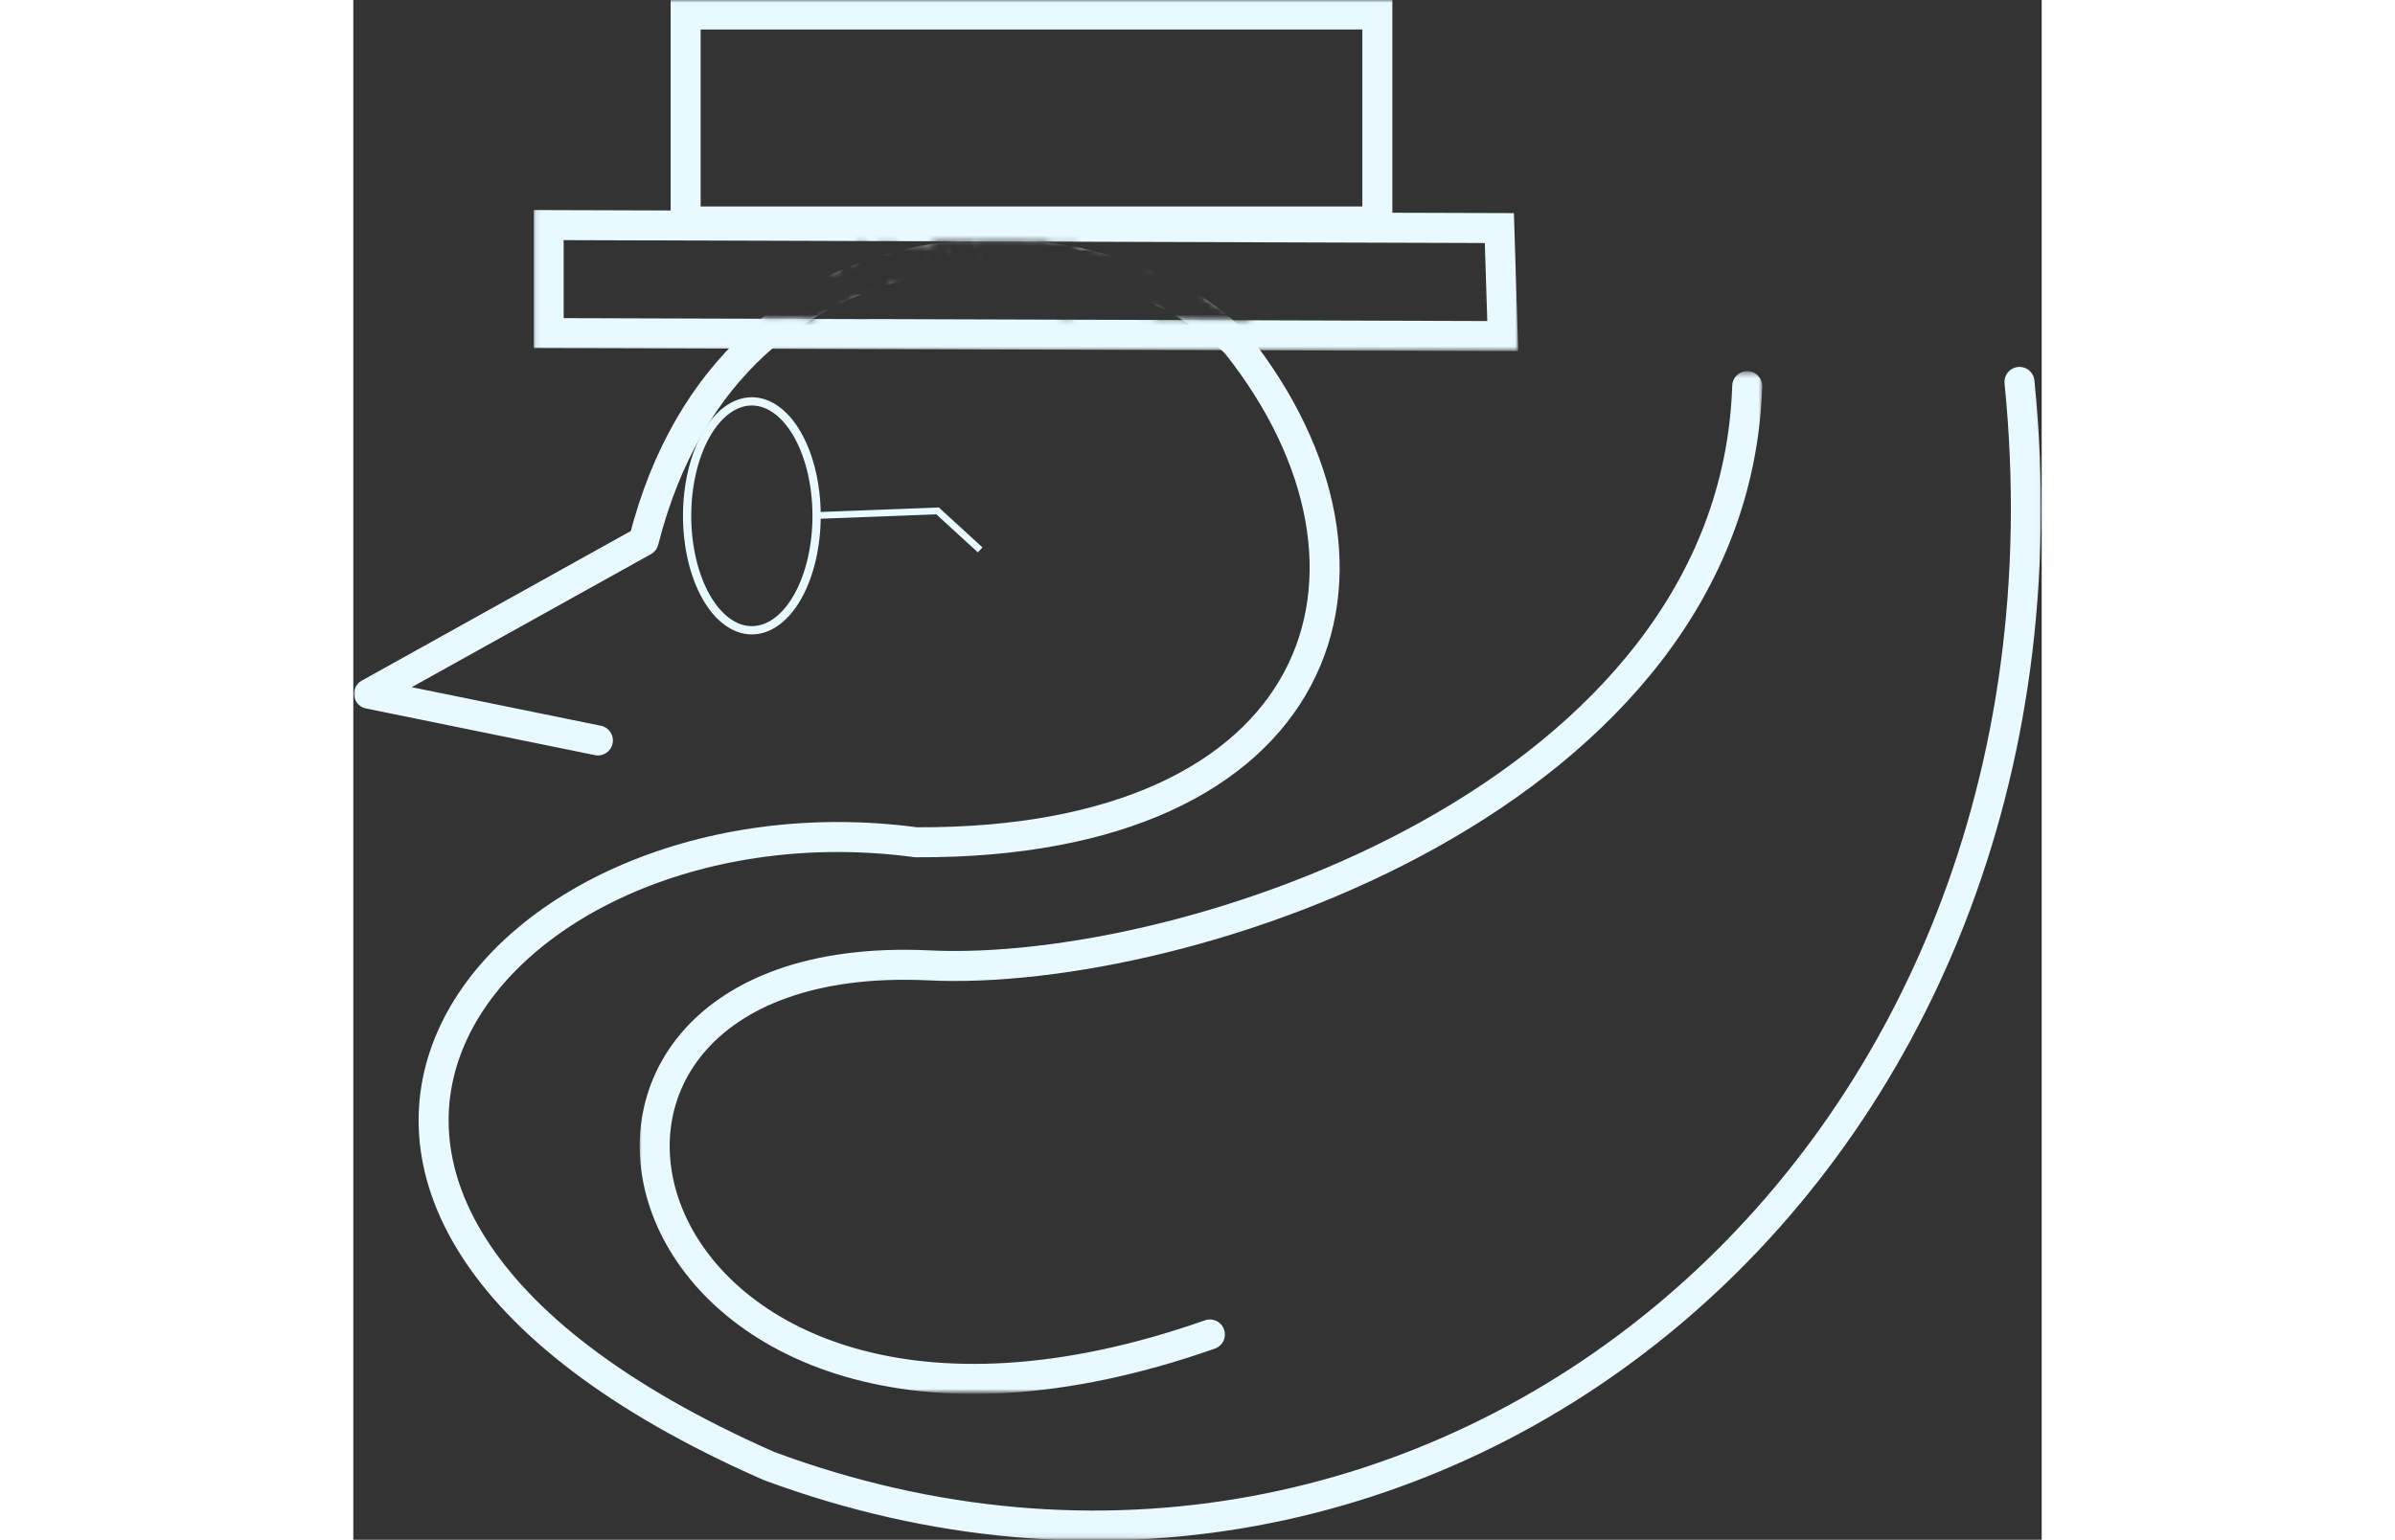 <svg width="311" height="200" viewBox="0 0 319 291" fill="none" xmlns="http://www.w3.org/2000/svg">
<rect x="0" y="0" width="319" height="291" fill="#333333" stroke="none"/>
<mask id="mask0_1_101" style="mask-type:luminance" maskUnits="userSpaceOnUse" x="0" y="45" width="319" height="246">
<path d="M0 45.383V290.906H318.977V45.383H0ZM112.428 45.48H112.438C112.463 45.479 112.478 45.483 112.478 45.504C112.558 45.505 112.637 45.505 112.717 45.504C113.116 45.504 113.516 45.504 113.916 45.504C114.127 45.503 114.127 45.506 114.191 45.576C114.289 45.56 114.38 45.559 114.482 45.56C114.694 45.565 114.907 45.563 115.119 45.562C115.21 45.563 115.301 45.562 115.392 45.562C115.595 45.562 115.798 45.562 116 45.562H116.343H116.756H116.943H117.152H117.511H117.557V45.694C117.572 45.692 117.587 45.689 117.602 45.689C117.665 45.686 117.729 45.689 117.792 45.689C117.993 45.578 118.174 45.543 118.366 45.544C118.482 45.544 118.601 45.553 118.733 45.57C118.875 45.58 118.944 45.567 119.058 45.562C119.241 45.565 119.426 45.565 119.61 45.564C119.729 45.564 119.851 45.564 119.97 45.564C120.065 45.564 120.162 45.564 120.258 45.564H121.151H121.465H121.707H121.942H122.559H123.272H123.504H123.801H124.139H124.25C124.426 45.564 124.608 45.562 124.788 45.57C124.793 45.569 124.803 45.567 124.808 45.564C124.886 45.549 124.968 45.582 125.046 45.564C125.056 45.564 125.117 45.564 125.144 45.564C125.144 45.553 125.169 45.564 125.179 45.564C125.199 45.564 125.219 45.564 125.238 45.564C125.268 45.564 125.295 45.564 125.324 45.564C125.604 45.564 125.883 45.563 126.163 45.562C126.222 45.562 126.265 45.562 126.31 45.562C126.305 45.577 126.3 45.597 126.3 45.621C126.366 45.621 126.431 45.621 126.497 45.621C126.513 45.621 126.523 45.621 126.538 45.621C126.553 45.608 126.568 45.594 126.583 45.583C126.563 45.578 126.543 45.57 126.525 45.562C126.55 45.563 126.575 45.566 126.601 45.568C126.604 45.568 126.611 45.568 126.611 45.568C126.662 45.544 126.713 45.534 126.773 45.545C126.835 45.556 126.884 45.583 126.924 45.621C126.939 45.621 126.949 45.621 126.964 45.621C126.949 45.616 126.934 45.612 126.919 45.605C126.893 45.592 126.939 45.607 126.983 45.621H127.004H127.205H127.459H127.974C127.973 45.621 127.975 45.621 127.974 45.621C129.006 45.584 130.045 45.491 131.072 45.645C131.207 45.665 131.332 45.723 131.463 45.762L131.437 45.85C131.636 45.841 131.836 45.857 132.035 45.854C132.142 45.852 132.248 45.852 132.355 45.852C132.431 45.852 132.508 45.852 132.584 45.852C132.689 45.852 132.796 45.852 132.902 45.852H133.183H133.429H133.863H134.335H134.525H135.238H136.505H136.683V46.898C136.737 46.897 136.786 46.896 136.873 46.896H137.718C137.887 46.91 138.057 46.885 138.226 46.896C138.694 46.928 138.939 46.965 139.386 47.017C139.905 47.077 140.168 47.105 140.656 47.16C141.193 47.221 141.732 47.254 142.265 47.345C142.425 47.372 142.526 47.415 142.681 47.384C142.981 47.381 143.181 47.415 143.462 47.524C143.497 47.538 143.535 47.556 143.57 47.575C143.733 47.581 143.896 47.596 144.06 47.599C144.112 47.6 144.166 47.594 144.218 47.599C144.564 47.636 144.646 47.658 144.954 47.722C145.244 47.769 145.52 47.87 145.806 47.929C145.816 47.931 145.836 47.929 145.851 47.929C145.851 47.929 145.852 47.929 145.851 47.929C145.913 47.914 145.998 47.894 146.011 47.891C146.057 47.888 146.099 47.885 146.142 47.882C146.596 47.812 147.152 47.729 147.636 47.656C147.667 47.65 147.69 47.645 147.72 47.639C147.866 47.611 148.014 47.594 148.162 47.577C148.264 47.561 148.352 47.548 148.46 47.531C148.463 47.531 148.465 47.53 148.47 47.529C148.717 47.463 148.981 47.316 149.193 47.407C149.411 47.33 149.683 47.17 149.738 47.343C149.799 47.532 149.791 47.745 149.748 47.95C149.758 47.964 149.763 47.977 149.773 47.991C149.809 47.992 149.843 47.995 149.877 48C150.106 48.042 150.083 48.039 150.256 48.106C150.251 48.095 150.226 48.08 150.236 48.074C150.261 48.061 150.288 48.068 150.314 48.072C151.018 48.191 150.385 48.081 150.867 48.236C150.932 48.257 151.001 48.264 151.068 48.277C151.149 48.294 151.229 48.311 151.31 48.328C151.325 48.33 151.34 48.331 151.361 48.334C151.585 48.245 151.807 48.163 151.886 48.33C151.921 48.409 151.951 48.482 151.974 48.553C151.989 48.571 152.009 48.589 152.025 48.607C152.129 48.603 152.232 48.596 152.336 48.592C152.689 48.577 153.18 48.284 153.396 48.552C153.427 48.588 153.442 48.619 153.469 48.652C153.489 48.662 153.514 48.672 153.535 48.684C153.597 48.676 153.654 48.668 153.717 48.66C154.493 48.559 155.319 48.183 156.056 48.439C156.179 48.482 156.309 48.559 156.433 48.658C156.443 48.658 156.459 48.656 156.469 48.656C156.569 48.657 156.595 48.706 156.57 48.781C156.786 48.991 156.952 49.256 156.957 49.485C156.967 49.494 156.977 49.501 156.987 49.51C157.159 49.658 157.079 49.878 156.899 50.09C157.079 50.303 157.159 50.524 156.987 50.672C156.46 51.127 155.718 51.035 154.887 50.721C154.633 50.69 154.379 50.659 154.132 50.671C154.13 50.671 154.132 50.67 154.132 50.671C154.061 50.685 153.986 50.703 153.915 50.718C153.93 50.767 153.94 50.817 153.95 50.867C154.114 50.965 154.26 51.078 154.335 51.243C154.406 51.402 154.325 51.584 154.208 51.745C154.767 51.662 155.326 51.581 155.884 51.496C157.554 51.24 159.209 50.673 160.896 50.727C161.295 50.559 161.689 50.404 161.929 50.669C162.055 50.808 162.036 50.998 161.933 51.185C162.122 51.38 162.223 51.61 162.132 51.816C161.906 52.331 160.99 52.005 160.419 52.101C160.354 52.109 160.309 52.115 160.243 52.124C160.014 52.174 159.781 52.214 159.548 52.25C159.641 52.36 159.734 52.484 159.818 52.621C159.905 52.761 159.509 52.76 159.342 52.787C159.09 52.828 158.838 52.865 158.586 52.9C158.631 52.971 158.672 53.043 158.71 53.117C158.726 53.116 158.726 53.117 158.741 53.117C158.956 53.037 159.158 53.005 159.319 53.139C159.418 53.222 159.453 53.35 159.44 53.49C159.61 53.725 159.698 54.015 159.6 54.234C159.646 54.307 159.69 54.384 159.733 54.468C159.833 54.661 159.523 54.813 159.264 54.913C159.524 54.911 159.845 54.912 159.879 54.913C160.713 54.89 160.908 55.115 161.965 55.516C162.06 55.64 163.282 56.683 162.899 56.437C161.609 55.607 163.102 56.018 160.676 55.838C160.522 55.826 160.401 55.825 160.278 55.825C160.323 55.849 160.372 55.874 160.416 55.904C160.436 55.918 160.467 55.941 160.498 55.966C160.662 56.006 160.713 56.065 160.801 56.171C161.027 56.251 161.166 56.481 161.373 56.601C161.44 56.64 161.304 56.448 161.23 56.38C161.241 56.383 161.251 56.387 161.266 56.392C161.378 56.438 161.479 56.502 161.586 56.559C161.585 56.557 161.582 56.552 161.584 56.552C161.594 56.554 161.609 56.569 161.619 56.574C161.609 56.569 161.596 56.565 161.586 56.559C161.588 56.563 161.594 56.569 161.594 56.573C161.645 56.596 161.692 56.62 161.741 56.644C161.841 56.706 161.944 56.749 162.026 56.829C162.031 56.835 162.036 56.843 162.041 56.848C162.086 56.883 162.171 56.893 162.185 56.949C162.186 56.951 162.186 56.954 162.187 56.957C162.466 57.099 162.364 57.071 162.51 57.181C162.53 57.196 162.604 57.226 162.576 57.223C162.53 57.218 162.498 57.176 162.454 57.172C162.439 57.171 162.429 57.171 162.414 57.172C162.454 57.23 162.484 57.297 162.512 57.364C162.517 57.365 162.522 57.365 162.527 57.366C162.547 57.389 162.562 57.405 162.579 57.426C162.574 57.426 162.569 57.425 162.564 57.424C162.554 57.425 162.549 57.427 162.539 57.428C162.549 57.455 162.559 57.482 162.569 57.509C162.605 57.515 162.639 57.521 162.682 57.528C162.652 57.496 162.621 57.464 162.585 57.426C162.6 57.427 162.615 57.428 162.625 57.43C162.651 57.463 162.676 57.498 162.704 57.532C162.698 57.531 162.687 57.529 162.682 57.528C162.847 57.701 162.933 57.792 162.957 57.816C162.921 57.778 162.816 57.658 162.715 57.533C162.781 57.545 162.852 57.558 162.924 57.575C162.863 57.496 162.799 57.421 162.744 57.337C162.734 57.32 162.779 57.361 162.796 57.373C162.849 57.409 162.902 57.445 162.955 57.48C163.14 57.603 163.323 57.728 163.525 57.825C163.578 57.877 163.631 57.93 163.683 57.982C163.703 57.992 163.726 58.004 163.736 58.012C163.966 58.164 163.975 58.17 164.047 58.283C164.287 58.283 164.527 58.283 164.768 58.283C165.02 58.283 165.273 58.283 165.525 58.283C165.884 58.284 166.241 58.283 166.6 58.282C166.93 58.281 167.263 58.282 167.594 58.287C167.593 58.287 167.595 58.287 167.594 58.287C167.634 58.273 167.713 58.269 167.778 58.269C167.798 58.269 167.818 58.268 167.836 58.269C168.137 58.279 168.464 58.299 168.76 58.314L168.709 59.235C168.83 59.202 168.939 59.184 169.061 59.209C169.066 59.209 169.066 59.211 169.071 59.211C169.075 59.212 169.077 59.209 169.071 59.211C169.112 59.22 169.153 59.23 169.196 59.245C169.207 59.25 169.237 59.262 169.249 59.266C169.189 59.25 169.129 59.235 169.069 59.219C169.066 59.219 169.064 59.219 169.059 59.219C168.965 59.252 168.87 59.283 168.776 59.315C168.755 59.332 168.735 59.35 168.715 59.368L169.649 60.103C169.613 60.139 169.575 60.175 169.539 60.212C169.198 60.358 169.174 60.4 168.989 60.372C168.897 60.413 168.806 60.453 168.713 60.491C168.688 60.501 168.661 60.491 168.633 60.491H168.324H167.922H167.565H166.982H166.043H165.67H165.295H164.866H164.569C164.39 60.491 164.211 60.491 164.032 60.491C163.746 60.491 163.462 60.491 163.176 60.491C162.598 60.491 162.018 60.491 161.44 60.491C161.212 60.491 160.985 60.49 160.756 60.491C160.658 60.492 160.529 60.495 160.456 60.487C160.451 60.487 160.446 60.483 160.446 60.483C160.445 60.483 160.447 60.483 160.446 60.483C160.383 60.493 160.314 60.522 160.252 60.508C160.142 60.482 160.061 60.462 160 60.442C159.98 60.446 159.975 60.447 159.98 60.447C159.975 60.448 159.939 60.449 159.754 60.461C159.535 60.442 159.534 60.448 159.326 60.387C159.265 60.385 159.206 60.382 159.144 60.38C159.071 60.429 159.002 60.462 158.996 60.374C158.965 60.373 158.935 60.371 158.908 60.37C158.599 60.36 158.289 60.365 157.98 60.37C157.97 60.371 157.96 60.373 157.95 60.374C157.95 60.392 157.909 60.376 157.893 60.376C157.878 60.376 157.858 60.382 157.839 60.386C157.829 60.388 157.823 60.389 157.813 60.389C157.803 60.39 157.793 60.388 157.793 60.378C157.763 60.382 157.728 60.368 157.698 60.374C157.682 60.377 157.672 60.385 157.657 60.391C157.617 60.4 157.581 60.412 157.542 60.418C157.319 60.449 157.317 60.445 157.124 60.448C157.079 60.445 157.033 60.44 156.987 60.437C156.942 60.428 156.896 60.415 156.85 60.411C156.861 60.414 156.896 60.423 156.886 60.428C156.871 60.435 156.715 60.43 156.681 60.431L156.671 60.217C156.536 60.254 156.387 60.258 156.104 60.258C155.525 60.258 154.945 60.258 154.366 60.258C154.108 60.258 153.852 60.258 153.594 60.258C153.241 60.258 152.887 60.26 152.534 60.256C152.242 60.253 151.951 60.271 151.659 60.267C151.481 60.253 151.303 60.239 151.126 60.226C151.244 60.23 151.387 60.227 151.403 60.194C151.742 59.483 152.17 58.786 152.481 58.06C151.964 58.272 151.932 58.199 151.94 57.706C151.93 57.7 151.925 57.688 151.925 57.674C151.708 57.86 151.514 58.033 151.298 58.255C151.229 58.354 151.167 58.438 151.107 58.488C151.086 58.538 151.061 58.582 151.032 58.558C151.022 58.551 151.022 58.549 151.012 58.543C150.957 58.561 150.892 58.544 150.819 58.511C150.635 58.815 150.454 59.12 150.274 59.425C150.173 59.665 150.07 59.905 149.975 60.147C150.01 60.157 150.05 60.167 150.086 60.179C150.126 60.19 149.945 60.212 149.959 60.167C149.962 60.161 149.964 60.152 149.969 60.145C149.939 60.136 149.904 60.129 149.874 60.12C149.872 60.124 149.87 60.128 149.87 60.132C149.859 60.124 149.854 60.122 149.849 60.115C148.008 59.615 145.998 59.568 144.304 58.647C144.05 58.53 143.803 58.395 143.541 58.296C143.329 58.216 143.08 58.222 142.886 58.108C142.836 58.078 143.068 57.998 143.011 57.983C142.823 57.936 142.622 57.934 142.423 57.931C142.289 57.966 142.164 57.967 142.05 57.906C142.035 57.904 142.02 57.901 142.005 57.898C141.98 57.912 141.96 57.925 141.941 57.938C141.733 58.053 141.418 58.133 141.21 58.025C141.052 58.084 140.874 58.15 140.601 58.243C140.439 58.298 140.171 58.534 140.107 58.381C140.032 58.201 140.661 57.937 140.465 57.912C140.007 57.853 139.999 59.007 139.42 58.788C139.005 59.014 138.442 59.343 137.931 59.465C137.75 59.573 137.57 59.683 137.4 59.804C137.355 59.806 137.137 59.809 136.984 59.811C136.744 59.897 136.474 59.95 136.25 60.02C135.147 60.365 133.648 60.177 132.598 59.953C132.108 59.848 131.663 59.601 131.191 59.438C130.385 59.159 129.571 58.897 128.762 58.626C126.596 57.996 125.726 57.727 123.303 57.118C122.371 56.885 121.429 56.692 120.494 56.47C116.757 55.584 113.02 54.687 109.348 53.57C109.225 53.569 109.105 53.571 108.984 53.578C108.171 53.631 107.351 53.638 106.543 53.747C106.398 53.767 106.257 53.788 106.114 53.813C106.117 53.827 106.118 53.842 106.118 53.858C106.118 54.068 106.046 54.276 105.922 54.465C106.027 54.639 106.087 54.829 106.088 55.019C106.09 55.263 105.793 55.215 105.344 55.017C105.334 55.022 105.329 55.028 105.319 55.032C104.95 55.242 104.462 55.039 104.034 55.04C103.975 55.04 103.791 55.036 103.676 55.036C103.298 55.094 103.028 55.139 102.717 55.187C102.742 55.174 102.768 55.158 102.789 55.145C102.625 55.154 102.452 55.152 102.301 55.177C101.915 55.241 101.524 55.288 101.135 55.334C101.12 55.368 101.11 55.4 101.1 55.43C101.561 55.36 102.12 55.274 102.705 55.183C101.697 55.709 100.909 56.034 101.1 55.43C100.988 55.447 100.862 55.468 100.752 55.485C100.757 55.507 100.768 55.529 100.773 55.55C100.638 55.55 100.503 55.551 100.368 55.55C100.271 55.651 100.124 55.633 99.968 55.601C99.005 55.744 97.937 55.896 96.083 56.154C95.272 56.266 94.459 56.379 93.647 56.491C93.721 56.544 93.793 56.598 93.866 56.653C93.925 56.653 93.985 56.653 94.044 56.653C94.024 56.643 93.999 56.638 93.976 56.632C94.072 56.644 94.146 56.649 94.21 56.653C94.289 56.653 94.368 56.653 94.447 56.653C94.584 56.653 94.838 56.524 94.861 56.655C94.896 56.851 94.859 57.047 94.806 57.243C94.858 57.434 94.89 57.624 94.858 57.816C94.837 57.934 94.627 57.839 94.486 57.821C94.356 57.822 94.222 57.821 94.084 57.814C93.712 57.814 93.341 57.814 92.969 57.814C92.61 57.814 92.25 57.818 91.891 57.818C92.241 57.885 92.579 57.972 92.902 58.123C93.087 58.148 93.273 58.171 93.457 58.197C94.748 58.347 94.639 58.333 95.979 58.498C96.219 58.528 96.461 58.547 96.699 58.59C96.888 58.625 97.077 58.667 97.258 58.732C97.368 58.771 97.566 58.784 97.564 58.898C97.561 59.266 97.356 59.606 97.25 59.96C97.129 59.955 97.008 59.955 96.887 59.945C96.75 59.935 96.614 59.91 96.477 59.896C96.171 59.865 95.865 59.836 95.559 59.806C94.024 59.655 94.574 59.717 93.151 59.527C93.149 59.528 93.147 59.532 93.147 59.533C93.037 59.563 92.929 59.598 92.819 59.625C92.816 59.626 92.809 59.63 92.809 59.631C92.811 59.594 92.814 59.545 92.813 59.484C92.803 59.483 92.787 59.477 92.777 59.476C92.777 59.509 92.778 59.535 92.777 59.569C92.774 59.533 92.771 59.509 92.769 59.474C92.754 59.472 92.739 59.47 92.724 59.468C92.734 59.519 92.749 59.568 92.764 59.623C92.765 59.625 92.765 59.627 92.766 59.629C92.769 59.627 92.776 59.626 92.776 59.621C92.776 59.611 92.776 59.605 92.776 59.597C92.777 59.606 92.777 59.616 92.778 59.627C92.779 59.637 92.793 59.634 92.809 59.631C92.807 59.631 92.807 59.638 92.805 59.639C92.801 59.714 92.79 59.73 92.764 59.642C92.711 59.659 92.384 59.407 92.538 59.631C91.937 59.633 91.335 59.646 90.735 59.625C90.678 59.622 90.623 59.612 90.565 59.612C90.478 59.612 90.391 59.628 90.304 59.62C90.004 59.592 89.743 59.465 89.464 59.369C89.29 59.278 89.133 59.336 88.94 59.305C88.863 59.292 88.788 59.269 88.712 59.25C88.697 59.316 88.687 59.324 88.677 59.414C88.752 59.946 88.898 59.98 88.641 59.981C88.641 59.987 88.626 59.981 88.621 59.981H88.576C88.54 59.981 88.501 59.981 88.466 59.981C88.379 59.981 88.295 59.982 88.208 59.981C88.113 59.981 88.021 59.982 87.927 59.981C87.804 59.981 87.679 59.984 87.556 59.981C87.526 59.98 87.326 59.98 87.318 59.97C87.314 59.965 87.338 59.965 87.333 59.959C87.328 59.895 87.318 59.831 87.313 59.767C87.282 59.788 87.249 59.811 87.219 59.831L87.144 60.47C86.873 60.431 86.596 60.422 86.322 60.428C86.245 60.43 86.172 60.448 86.096 60.445C85.939 60.44 85.777 60.429 85.621 60.421C85.239 60.388 85.28 60.394 84.875 60.344C84.774 60.331 84.691 60.323 84.622 60.312C84.612 60.322 84.602 60.333 84.597 60.344C84.566 60.377 84.501 60.347 84.456 60.338C84.251 60.295 84.244 60.292 84.175 60.276H84.019H83.749H83.222H82.737H82.558H82.21C82.139 60.276 82.066 60.276 82.001 60.276C81.802 60.276 81.604 60.276 81.405 60.276C81.308 60.275 81.246 60.275 81.134 60.279C81.103 60.279 81.073 60.28 81.042 60.279C80.887 60.339 80.697 60.336 80.534 60.334H79.858H79.413C79.308 60.334 79.207 60.334 79.1 60.334C78.968 60.334 78.832 60.334 78.698 60.334C78.631 60.334 78.49 60.344 78.43 60.332C78.436 60.33 78.451 60.327 78.456 60.322C78.43 60.322 78.404 60.328 78.377 60.332C78.186 60.341 77.997 60.319 77.805 60.322C77.806 60.219 77.801 60.117 77.801 60.013C77.771 60.13 77.744 60.246 77.706 60.36C77.691 60.4 77.621 60.357 77.579 60.353C77.448 60.337 77.182 60.283 77.071 60.262L77.141 59.927H77.061V59.052C76.973 59.053 76.885 59.055 76.797 59.056C76.701 59.057 76.608 59.056 76.512 59.049C76.126 59.062 75.739 59.085 75.354 59.024L75.463 57.867C75.798 57.925 76.132 57.904 76.467 57.892C76.576 57.894 76.682 57.898 76.791 57.897C76.952 57.896 77.115 57.897 77.276 57.897C77.278 57.898 77.374 57.897 77.372 57.897C77.099 57.925 77.292 57.846 76.97 58.156C76.919 58.948 76.888 58.392 77.526 57.762C77.537 57.749 77.626 57.76 77.706 57.769C77.816 57.719 78.002 57.703 78.193 57.703L78.189 57.697C78.325 57.698 78.435 57.706 78.552 57.713C78.522 57.584 78.577 57.394 78.788 57.044C78.681 57.048 78.597 57.029 78.593 56.94C78.591 56.886 78.593 56.84 78.593 56.791C78.488 56.607 78.508 56.304 78.732 55.785C78.818 55.584 79.18 55.829 79.404 55.858C79.852 55.918 80.234 55.97 80.613 56.022C80.613 55.943 80.616 55.853 80.628 55.757C80.049 55.716 79.47 55.68 78.892 55.64C78.375 55.782 77.857 55.916 77.333 56.03C76.942 56.114 76.524 56.239 76.138 56.139C75.964 56.094 75.788 56.041 75.616 55.979C75.453 56.01 75.365 56.026 75.175 56.062C75.276 56.016 75.376 55.972 75.477 55.926C75.101 55.776 74.747 55.574 74.474 55.295C74.335 55.153 74.788 55.046 74.944 54.922C75.4 54.835 75.686 54.782 76.009 54.72C76.044 54.633 76.089 54.549 76.14 54.469C76.135 54.364 76.135 54.257 76.141 54.155C76.147 54.072 76.259 54.133 76.366 54.187C76.382 54.172 76.397 54.159 76.412 54.145C76.417 54.14 77.638 54.234 77.685 54.238C78.399 54.294 78.028 54.284 78.738 54.272C79.07 54.227 79.578 54.163 80.056 54.104C84.475 52.812 80.138 53.905 84.844 52.788C84.957 52.735 85.096 52.708 85.246 52.692C85.326 52.673 85.357 52.666 85.443 52.645C86.139 52.511 86.609 52.413 87.056 52.332C87.18 52.032 87.323 51.738 87.5 51.465C87.768 51.052 88.174 50.906 88.617 50.844C88.627 50.839 88.637 50.838 88.642 50.834C88.641 50.837 88.64 50.84 88.638 50.842C88.648 50.84 88.664 50.84 88.674 50.838C88.684 50.826 88.689 50.818 88.699 50.806C88.679 50.815 88.664 50.822 88.648 50.831C88.709 50.669 88.779 50.514 88.889 50.376C88.958 50.289 89.093 50.197 89.248 50.113C89.103 50.283 88.925 50.514 88.703 50.8C88.881 50.717 89.06 50.634 89.237 50.548C89.314 50.428 89.331 50.402 89.461 50.199C89.516 50.183 89.574 50.171 89.629 50.156C89.526 50.263 89.423 50.383 89.326 50.503C89.605 50.364 89.874 50.212 90.11 50.019C89.952 50.063 89.793 50.106 89.635 50.151C89.711 50.072 89.785 50.004 89.852 49.955C89.97 49.868 90.109 49.814 90.254 49.774C90.088 49.762 89.615 49.916 89.258 50.109C89.767 49.517 89.956 49.553 90.828 49.598C90.957 49.621 91.085 49.644 91.213 49.666C91.065 49.658 90.915 49.632 90.772 49.662C90.603 49.698 90.422 49.726 90.254 49.774C90.325 49.779 90.344 49.813 90.266 49.889C90.216 49.935 90.162 49.976 90.11 50.019C90.463 49.921 90.817 49.822 91.169 49.721C90.87 49.891 90.581 50.072 90.333 50.303C90.242 50.388 90.185 50.502 90.141 50.62C90.139 50.62 90.143 50.62 90.141 50.62C90.141 50.621 90.137 50.622 90.135 50.625C90.134 50.625 90.136 50.626 90.135 50.625C90.137 50.622 90.141 50.621 90.141 50.62C90.243 50.626 90.286 50.642 90.192 50.671C90.167 50.679 90.14 50.686 90.112 50.693C90.122 50.672 90.125 50.647 90.135 50.625C89.925 50.614 89.482 50.631 89.283 50.62C89.258 50.632 89.243 50.641 89.219 50.652C89.173 50.712 89.135 50.761 89.097 50.81C89.45 50.791 89.803 50.781 90.115 50.703C90.085 50.799 90.052 50.896 90.009 50.986C90.075 51.202 90.16 51.415 90.244 51.628C90.274 51.622 90.375 51.602 90.406 51.596C90.665 51.165 90.972 50.758 91.291 50.356C91.151 50.773 91.045 51.203 91.021 51.472C91.127 51.45 91.291 51.419 91.413 51.394C91.732 51.023 91.99 50.694 92.165 50.428C92.081 50.452 91.996 50.478 91.912 50.501C91.833 50.523 92.001 49.578 92.199 49.431C92.312 49.346 92.429 49.266 92.548 49.19C92.628 49.335 92.618 49.586 92.408 50.002C92.715 49.851 93.032 49.718 93.363 49.625C93.449 49.601 93.536 49.581 93.625 49.567C93.69 49.556 93.764 49.579 93.824 49.551C93.844 49.541 93.793 49.517 93.771 49.499C93.967 49.365 94.17 49.264 94.412 49.244C94.414 49.243 94.416 49.241 94.416 49.24C94.461 49.221 94.509 49.204 94.556 49.186C94.587 49.174 94.672 49.129 94.648 49.152C94.608 49.192 94.544 49.218 94.488 49.246C94.498 49.247 94.508 49.248 94.513 49.25C94.503 49.25 94.488 49.25 94.478 49.25C94.427 49.277 94.382 49.307 94.367 49.358C94.347 49.425 94.321 49.528 94.306 49.635C94.444 49.57 94.577 49.496 94.71 49.425C94.746 49.298 94.779 49.171 94.832 49.058C95.052 49.072 95.075 49.061 95.22 49.141C95.468 48.984 95.708 48.816 95.931 48.628C96.259 48.352 95.175 48.052 94.744 48.104C94.134 48.178 93.598 48.501 93.05 48.788C93.134 48.767 93.215 48.747 93.312 48.721C93.404 48.666 93.498 48.61 93.589 48.553C93.717 48.548 94.094 48.503 93.972 48.538C93.718 48.611 93.507 48.669 93.312 48.721C93.053 48.875 92.79 49.025 92.537 49.188C92.484 49.095 92.4 49.041 92.314 49.014C92.284 49.027 92.259 49.041 92.232 49.054C92.155 49.181 92.072 49.306 91.986 49.429C92.04 49.435 92.083 49.443 92.05 49.454C92.015 49.465 91.982 49.475 91.949 49.486C91.741 49.778 91.516 50.06 91.292 50.343C91.388 50.057 91.493 49.785 91.595 49.591C91.503 49.619 91.412 49.649 91.32 49.676C91.37 49.685 91.406 49.698 91.376 49.693C91.356 49.689 91.331 49.685 91.312 49.682C91.271 49.694 91.23 49.704 91.188 49.715C91.213 49.701 91.239 49.688 91.263 49.674C91.389 49.603 91.515 49.532 91.639 49.461C91.655 49.452 91.675 49.443 91.692 49.437C91.805 49.295 92.011 49.164 92.227 49.056C92.237 49.039 92.252 49.021 92.263 49.003C92.222 48.995 92.189 48.989 92.155 48.988C92.185 48.984 92.234 48.973 92.286 48.964C92.288 48.961 92.29 48.959 92.29 48.956C92.31 48.922 92.113 48.959 91.983 48.988C92.056 48.971 92.15 48.947 92.385 48.888C92.606 48.836 92.62 48.832 92.715 48.809C93.186 48.242 93.885 47.523 94.5 47.352C94.835 47.259 95.179 47.197 95.522 47.132C95.584 47.116 95.695 47.097 95.79 47.077C95.787 47.078 95.791 47.077 95.79 47.077C95.8 47.076 95.809 47.073 95.814 47.072C95.829 47.068 95.849 47.066 95.866 47.062C95.986 47.037 96.078 47.021 96.193 46.998C96.087 46.976 95.98 46.954 95.872 46.938C95.792 46.952 95.711 46.961 95.647 46.968C95.597 46.981 95.604 46.998 95.604 46.972C95.614 46.971 95.624 46.969 95.639 46.966C95.641 46.966 95.647 46.968 95.647 46.968L95.1 45.939C95.318 45.846 95.198 45.889 95.466 45.822C95.496 45.819 95.524 45.809 95.554 45.813C95.564 45.814 95.533 45.831 95.543 45.83C95.648 45.817 95.747 45.779 95.852 45.772C96.148 45.751 96.516 45.906 96.805 45.913C97.137 45.965 97.469 46.026 97.802 46.066C98.301 46.125 98.07 46.093 98.385 46.113C98.458 46.1 98.531 46.092 98.6 46.079C98.773 46.046 98.944 46.002 99.118 45.973C99.191 45.934 99.256 45.902 99.3 45.89C99.421 45.859 99.504 45.848 99.585 45.845L99.575 45.839C99.655 45.836 99.736 45.839 99.846 45.845C99.969 45.858 99.983 45.862 100.01 45.868C100.025 45.863 100.221 45.858 100.223 45.858C100.658 45.863 101.094 45.862 101.529 45.862C101.793 45.862 101.692 45.862 102.053 45.862C102.142 45.862 102.232 45.853 102.32 45.862C102.516 45.882 102.689 45.92 102.863 45.973C102.948 45.959 103.056 45.976 103.135 45.981C103.43 45.969 103.723 46.007 104.016 46.041C104.34 46.105 104.65 46.161 104.969 46.243C105.024 46.257 105.078 46.268 105.133 46.284C105.374 46.243 105.618 46.263 105.863 46.267C106.074 46.271 106.322 46.272 106.535 46.273C106.927 46.277 107.319 46.265 107.711 46.269C107.857 46.27 108.008 46.269 108.154 46.269C108.298 46.259 108.397 46.285 108.494 46.328C108.597 46.328 108.693 46.355 108.788 46.392C108.98 46.375 109.171 46.385 109.364 46.386L109.244 45.7C109.554 45.653 109.87 45.585 110.186 45.604C110.201 45.605 110.211 45.606 110.226 45.608L110.222 45.544C110.806 45.469 111.392 45.509 111.978 45.513C111.869 45.722 112.035 45.647 112.204 45.568C112.208 45.519 112.245 45.51 112.339 45.51C112.342 45.508 112.344 45.507 112.349 45.506C112.352 45.495 112.37 45.491 112.385 45.491C112.384 45.491 112.386 45.49 112.385 45.491C112.4 45.486 112.413 45.481 112.428 45.48ZM126.361 45.519C126.407 45.516 126.462 45.542 126.517 45.562C126.434 45.56 126.37 45.563 126.31 45.562C126.32 45.539 126.336 45.521 126.361 45.519ZM114.24 45.578C114.225 45.578 114.215 45.58 114.2 45.581C114.253 45.639 114.352 45.738 114.641 45.917C114.651 45.913 114.625 45.857 114.605 45.84C114.506 45.748 114.395 45.672 114.289 45.589C114.299 45.579 114.271 45.577 114.24 45.578ZM117.561 45.798V46.38C117.591 46.382 117.616 46.383 117.646 46.386C117.662 46.221 117.662 46.052 117.682 45.889C117.612 45.828 117.583 45.806 117.561 45.798ZM131.525 45.894C131.551 45.907 131.571 45.921 131.59 45.932C131.587 45.927 131.57 45.91 131.565 45.908C131.55 45.903 131.541 45.898 131.525 45.894ZM108.643 46.386C108.668 46.399 108.693 46.412 108.717 46.426C108.737 46.436 108.681 46.397 108.662 46.39C108.652 46.388 108.643 46.388 108.643 46.386ZM108.877 46.412C108.892 46.419 108.912 46.428 108.928 46.435C108.938 46.439 108.913 46.423 108.903 46.42C108.877 46.414 108.887 46.416 108.877 46.412ZM103.41 46.443C103.337 46.446 103.21 46.528 103.004 46.735C103.082 46.748 103.286 46.773 103.426 46.791C103.497 46.633 103.531 46.436 103.41 46.443ZM116.238 46.867C116.254 46.869 116.292 46.874 116.031 46.889C115.977 46.892 115.92 46.876 115.867 46.889C115.862 46.891 115.857 46.895 115.852 46.897C115.978 46.898 116.103 46.897 116.229 46.897C116.232 46.887 116.233 46.877 116.238 46.867ZM98.442 47.27C98.396 47.277 98.35 47.286 98.302 47.293C98.594 47.355 98.892 47.44 99.224 47.541C99.313 47.561 99.404 47.585 99.492 47.607C99.538 47.608 99.584 47.606 99.633 47.607C100.376 47.63 101.122 47.659 101.869 47.7C101.904 47.699 101.937 47.699 101.971 47.698C101.851 47.672 101.732 47.644 101.611 47.624C100.703 47.48 100.044 47.422 99.156 47.33C98.919 47.31 98.679 47.288 98.442 47.27ZM143.613 47.594C143.623 47.6 143.639 47.608 143.649 47.613C143.659 47.616 143.639 47.597 143.634 47.596C143.629 47.595 143.618 47.595 143.613 47.594ZM98.223 47.609C98.227 47.611 98.228 47.612 98.233 47.613C98.231 47.612 98.23 47.61 98.229 47.609H98.223ZM98.233 47.613C98.273 47.639 98.319 47.669 98.36 47.694C98.37 47.692 98.38 47.688 98.39 47.687C98.375 47.677 98.36 47.661 98.344 47.656C98.304 47.639 98.272 47.628 98.233 47.613ZM112.344 47.886C112.251 47.892 112.174 47.889 112.1 47.892L112.055 47.949C112.163 47.957 112.272 47.958 112.381 47.964C112.396 47.94 112.411 47.917 112.426 47.894C112.401 47.892 112.37 47.889 112.344 47.886ZM112.585 47.909C112.569 47.929 112.554 47.949 112.539 47.969C112.74 47.977 112.941 47.993 113.143 47.995C113.092 47.982 113.069 47.97 112.838 47.931C112.798 47.925 112.916 47.948 112.951 47.967C112.982 47.984 112.883 47.943 112.848 47.937C112.767 47.923 112.684 47.919 112.604 47.91C112.599 47.91 112.59 47.91 112.585 47.909ZM118.733 48.06C118.737 48.258 118.743 48.458 118.743 48.657C118.748 48.657 118.758 48.657 118.763 48.657C118.814 48.416 118.866 48.174 118.828 48.06H118.733ZM140.913 48.358C140.918 48.398 140.923 48.437 140.938 48.493C140.948 48.457 140.963 48.404 140.973 48.363C140.953 48.361 140.934 48.361 140.913 48.358ZM108.36 48.548C108.461 48.582 108.56 48.603 108.663 48.642C108.698 48.644 108.731 48.644 108.764 48.65H108.991C108.725 48.602 108.545 48.575 108.36 48.548ZM94.544 49.237C94.549 49.237 94.559 49.237 94.564 49.237C94.589 49.239 94.647 49.255 94.661 49.26C94.621 49.257 94.582 49.245 94.544 49.237ZM94.302 49.912C94.312 49.964 94.327 49.996 94.364 49.991C94.344 49.961 94.324 49.938 94.302 49.912ZM92.173 50.381C92.168 50.389 92.168 50.394 92.163 50.402C92.168 50.4 92.178 50.4 92.183 50.397L92.173 50.381ZM94.507 50.402C94.454 50.434 94.401 50.465 94.349 50.496C94.308 50.511 94.268 50.525 94.227 50.54C94.248 50.625 94.263 50.711 94.282 50.796C94.292 50.793 94.297 50.794 94.307 50.79C94.378 50.677 94.445 50.564 94.506 50.445C94.511 50.435 94.504 50.415 94.507 50.402ZM89.163 50.647C89.001 50.718 88.866 50.77 88.762 50.806C88.865 50.795 88.971 50.789 89.075 50.783C89.09 50.756 89.139 50.684 89.163 50.647ZM153.852 50.732C153.852 50.757 153.85 50.782 153.85 50.807C153.853 50.809 153.855 50.81 153.86 50.811C153.861 50.785 153.857 50.757 153.852 50.732ZM88.655 50.843C88.645 50.846 88.64 50.848 88.63 50.851C88.625 50.866 88.62 50.882 88.615 50.898C88.63 50.877 88.64 50.864 88.655 50.843ZM88.444 50.906C88.367 50.928 88.324 50.95 88.278 50.998C88.334 50.968 88.387 50.934 88.444 50.906ZM151.136 51.005C150.81 51.059 150.463 51.118 150.052 51.186C149.864 51.249 149.677 51.312 149.489 51.375C149.499 51.378 149.51 51.381 149.515 51.384C149.914 51.269 150.512 51.137 151.136 51.005ZM88.134 51.196C88.088 51.272 88.035 51.387 87.985 51.516C88.006 51.509 88.031 51.501 88.05 51.493C88.075 51.394 88.105 51.295 88.134 51.196ZM88.88 51.265C88.81 51.262 88.74 51.266 88.673 51.288C88.608 51.309 88.563 51.324 88.505 51.343C88.455 51.572 88.414 51.806 88.351 52.029C88.546 51.982 88.742 51.936 88.937 51.891L89.093 51.292C89.021 51.281 88.95 51.269 88.88 51.265ZM88.189 51.444C88.138 51.462 88.096 51.477 88.05 51.493C87.988 51.715 87.914 51.938 87.823 52.149C87.864 52.14 87.9 52.134 87.939 52.125C87.949 51.923 87.974 51.717 88.054 51.618C88.106 51.552 88.14 51.506 88.189 51.444ZM87.985 51.516C87.514 51.699 87.419 51.871 87.116 52.302C87.21 52.285 87.312 52.261 87.405 52.247C87.532 52.216 87.661 52.191 87.788 52.16C87.814 52.031 87.892 51.761 87.985 51.516ZM103.497 52.481C103.494 52.488 103.492 52.496 103.487 52.504C103.502 52.53 103.512 52.557 103.527 52.585C103.548 52.584 103.563 52.582 103.584 52.581C103.594 52.555 103.599 52.529 103.609 52.5C103.569 52.495 103.535 52.485 103.497 52.481ZM102.286 53.589C102.184 53.595 102.082 53.619 101.98 53.621C101.786 53.625 101.59 53.612 101.396 53.612C101.365 53.612 101.337 53.612 101.308 53.612C101.277 53.616 101.255 53.624 101.226 53.629C101.261 53.695 101.301 53.766 101.347 53.843C101.571 53.843 101.58 53.844 101.835 53.843C101.845 53.832 101.855 53.821 101.86 53.811C101.85 53.819 101.85 53.831 101.85 53.843C101.848 53.843 101.846 53.843 101.835 53.843C101.83 53.852 101.821 53.866 101.816 53.875C101.831 53.874 101.841 53.871 101.856 53.87C101.857 53.872 101.859 53.873 101.86 53.875C101.845 53.875 101.831 53.875 101.816 53.875C101.801 53.876 101.793 53.878 101.778 53.879C101.788 53.879 101.803 53.879 101.813 53.879C101.783 53.926 101.757 53.983 101.733 54.043L101.906 54.051C101.891 53.994 101.876 53.929 101.86 53.875L101.863 53.879C101.888 53.879 101.914 53.879 101.939 53.879C101.954 53.879 102.078 53.879 102.111 53.879C102.101 53.87 102.096 53.859 102.086 53.849C102.011 53.856 101.935 53.868 101.86 53.875C101.859 53.872 101.86 53.861 101.859 53.857C101.858 53.852 101.857 53.849 101.857 53.846C101.972 53.845 101.955 53.845 102.08 53.844C102.065 53.826 102.049 53.808 102.034 53.791C102.029 53.785 102.024 53.784 102.019 53.78C102.039 53.779 102.06 53.777 102.076 53.776C101.973 53.676 101.891 53.672 101.738 53.706C101.803 53.694 101.868 53.676 101.935 53.672C102.069 53.664 102.226 53.668 102.373 53.704C102.436 53.683 102.501 53.662 102.564 53.64C102.524 53.625 102.469 53.61 102.391 53.601C102.355 53.597 102.325 53.595 102.291 53.597L102.286 53.589ZM133.966 53.74C133.763 53.756 133.563 53.774 133.36 53.789C132.846 53.827 132.327 53.807 131.812 53.813C131.251 53.87 130.69 53.928 130.128 53.981C129.935 53.999 129.737 53.997 129.542 53.998C129.763 54.062 129.909 54.103 130.157 54.175C131.66 54.279 132.873 55.288 134.304 55.603C134.409 55.627 134.522 55.631 134.63 55.63C134.63 55.528 134.632 55.426 134.645 55.324C134.646 55.309 134.65 55.297 134.655 55.283C134.64 55.284 134.61 55.286 134.599 55.287C134.47 55.34 134.356 55.369 134.31 55.27C134.275 55.193 134.264 55.112 134.264 55.031C134.149 54.726 133.991 54.419 134.095 54.128C134.174 53.906 134.572 54.035 134.813 54.004C135.364 53.932 135.918 53.881 136.47 53.819C135.955 53.804 135.44 53.768 134.925 53.758C134.333 53.748 134.316 53.748 133.972 53.742L133.966 53.74ZM101.941 53.757C101.966 53.75 101.991 53.757 102.011 53.774C101.949 53.777 101.894 53.782 101.868 53.806C101.894 53.78 101.919 53.763 101.941 53.757ZM103.091 53.772C102.932 53.782 102.776 53.793 102.618 53.804C102.643 53.824 102.671 53.847 102.694 53.873C102.927 53.874 103.029 53.875 103.274 53.877C103.214 53.842 103.152 53.806 103.091 53.772ZM102.146 53.858C102.142 53.863 102.135 53.869 102.135 53.874C102.14 53.874 102.151 53.874 102.151 53.874C102.147 53.864 102.151 53.87 102.146 53.858ZM102.12 53.894C102.075 53.949 102.039 53.997 101.999 54.049L102.029 54.05C102.094 54.042 102.15 54.034 102.215 54.026C102.212 54.019 102.2 53.998 102.2 53.994C102.174 53.962 102.148 53.927 102.12 53.894ZM104.04 54.324C104.036 54.326 104.03 54.33 104.03 54.331C104.015 54.394 103.99 54.459 103.963 54.525C104.038 54.485 104.11 54.448 104.184 54.408C104.134 54.381 104.089 54.352 104.04 54.324ZM139.472 54.959C139.442 54.963 139.413 54.97 139.382 54.974C139.417 55.004 139.458 55.033 139.493 55.062C139.497 55.058 139.498 55.05 139.503 55.045C139.488 55.028 139.468 55.01 139.452 54.993C139.462 54.983 139.467 54.969 139.472 54.959ZM137.054 55.147C136.994 55.151 136.933 55.154 136.868 55.158C136.858 55.163 136.843 55.169 136.833 55.173C136.823 55.172 136.803 55.166 136.788 55.162C136.701 55.168 136.639 55.172 136.545 55.177C136.596 55.194 136.646 55.21 136.696 55.228C136.741 55.21 136.781 55.195 136.833 55.173C136.838 55.174 136.846 55.176 136.851 55.176C137.645 55.206 137.096 55.177 137.058 55.174C137.058 55.165 137.054 55.157 137.054 55.147ZM136.452 55.185C136.142 55.203 135.941 55.214 135.638 55.23C135.293 55.92 134.979 56.692 134.855 57.12C134.719 56.647 134.63 56.168 134.626 55.684C133.809 56.085 134.424 56.768 134.153 58.967C134.246 59.022 135.934 60.259 136.573 59.815C136.236 59.811 135.921 59.801 135.907 59.77C135.572 58.978 135.179 58.164 134.917 57.335C134.907 57.352 134.897 57.364 134.882 57.38C134.766 57.534 134.773 57.404 134.855 57.12C134.875 57.192 134.895 57.264 134.917 57.335C135.757 56.221 136.05 55.67 136.111 55.422C135.559 55.524 136.224 54.966 136.111 55.422C136.196 55.407 136.309 55.375 136.457 55.323C136.456 55.277 136.452 55.231 136.452 55.185ZM156.468 55.535C156.409 55.58 156.363 55.617 156.308 55.66C156.309 55.662 156.308 55.665 156.308 55.667C156.361 55.624 156.415 55.581 156.468 55.535ZM160.687 56.197C160.334 56.307 160.499 56.252 160.687 56.197V56.197ZM93.925 56.619C93.95 56.628 93.976 56.636 94.003 56.642C93.993 56.641 93.988 56.64 93.978 56.638C93.958 56.636 93.908 56.613 93.925 56.619ZM160.224 56.971C160.194 56.972 160.164 56.973 160.134 56.973C160.164 57 160.202 57.028 160.237 57.056C160.248 57.049 160.253 57.04 160.263 57.032C160.253 57.011 160.239 56.993 160.224 56.971ZM160.482 56.994C160.456 57.012 160.427 57.028 160.4 57.045C160.415 57.059 160.43 57.072 160.445 57.086C160.46 57.084 160.47 57.08 160.481 57.077C160.501 57.053 160.526 57.028 160.547 57.003C160.526 56.998 160.501 56.998 160.482 56.994ZM162.194 57.004C162.193 57.003 162.195 57.005 162.194 57.004V57.004ZM162.194 57.004C162.199 57.042 162.214 57.094 162.219 57.149C162.224 57.147 162.229 57.147 162.234 57.145C162.23 57.083 162.229 57.091 162.224 57.017C162.214 57.013 162.204 57.008 162.194 57.004ZM162.234 57.198C162.238 57.202 162.239 57.207 162.244 57.212C162.243 57.206 162.244 57.204 162.244 57.198C162.241 57.198 162.239 57.198 162.234 57.198ZM162.62 57.415C162.61 57.402 162.651 57.426 162.666 57.432C162.669 57.433 162.671 57.437 162.676 57.438C162.661 57.435 162.651 57.433 162.635 57.432C162.631 57.427 162.625 57.42 162.62 57.415ZM141.743 57.81C141.713 57.825 141.661 57.847 141.634 57.86C141.664 57.855 141.707 57.839 141.759 57.818C141.755 57.815 141.748 57.813 141.743 57.81ZM162.97 57.924L162.833 58.041C162.853 58.061 162.863 58.087 162.884 58.105C162.955 58.164 162.967 58.057 162.97 57.924ZM163.743 58.031C163.784 58.069 163.823 58.108 163.865 58.144C163.89 58.167 163.829 58.086 163.802 58.065C163.782 58.052 163.767 58.041 163.743 58.031ZM139.003 58.789C138.776 58.964 138.528 59.116 138.276 59.265C138.511 59.207 138.725 59.133 138.827 59.026C138.896 58.954 138.955 58.874 139.003 58.789ZM79.593 58.924C79.628 58.995 79.643 59.079 79.659 59.16H79.768C79.743 59.1 79.717 59.021 79.692 58.984C79.667 58.951 79.633 58.936 79.593 58.924ZM86.925 59.075C86.848 59.135 86.772 59.199 86.708 59.265C86.794 59.268 86.876 59.271 86.96 59.276C86.957 59.212 86.955 59.147 86.95 59.082C86.94 59.081 86.93 59.078 86.925 59.075ZM168.138 59.277C168.073 59.284 168.011 59.306 167.95 59.329H168.072C168.145 59.297 168.193 59.27 168.138 59.277ZM155.64 59.386C155.645 59.388 155.65 59.394 155.655 59.395C155.653 59.395 155.64 59.387 155.64 59.386ZM155.655 59.395C155.66 59.397 155.665 59.403 155.67 59.405C155.667 59.403 155.655 59.398 155.655 59.395ZM155.67 59.405C155.721 59.434 155.866 59.506 155.94 59.543C156.001 59.553 156.033 59.565 156.088 59.575C155.951 59.515 155.812 59.455 155.67 59.405ZM168.36 59.468C168.349 59.471 168.344 59.473 168.334 59.477C168.304 59.511 168.215 59.608 168.248 59.579C168.289 59.544 168.324 59.506 168.36 59.468ZM93.067 59.519C93.036 59.529 93.008 59.541 92.981 59.554C92.93 59.581 93.05 59.554 93.135 59.53C93.12 59.528 93.081 59.522 93.067 59.519ZM92.769 59.635C92.769 59.634 92.771 59.636 92.769 59.635V59.635ZM96.887 59.843C96.886 59.848 96.885 59.852 96.885 59.858C96.884 59.88 96.97 59.872 96.947 59.865C96.917 59.856 96.902 59.851 96.887 59.843ZM77.486 59.92C77.456 60.039 77.427 60.158 77.398 60.278C77.395 60.29 77.429 60.306 77.434 60.295C77.474 60.17 77.507 60.045 77.541 59.92C77.521 59.92 77.502 59.92 77.486 59.92ZM168.771 60.334C168.77 60.334 168.782 60.34 168.787 60.342C168.822 60.351 168.851 60.355 168.879 60.359C168.843 60.352 168.812 60.343 168.771 60.334Z" fill="white"/>
</mask>
<g mask="url(#mask0_1_101)">
<path d="M46.213 139.939L2.966 131.118L54.863 102.249C71.502 36.581 141.342 39.121 166.851 64.961C200.889 107.83 183.824 159.559 106.305 159.185C27.03 148.537 -37.852 225.866 78.535 277.065C203.096 323.287 329.765 221.714 314.803 72.178" stroke="#E8F9FF" stroke-width="5.669" stroke-linecap="round" stroke-linejoin="round"/>
</g>
<mask id="mask1_1_101" style="mask-type:luminance" maskUnits="userSpaceOnUse" x="53" y="70" width="214" height="194">
<path d="M53.98 70.368V263.144H266.328V70.368H53.98Z" fill="white"/>
</mask>
<g mask="url(#mask1_1_101)">
<path d="M161.844 252.206C49.264 291.78 20.702 178.444 108.581 182.44C157.314 184.908 260.825 150.47 263.361 72.98" stroke="#E8F9FF" stroke-width="5.669" stroke-linecap="round" stroke-linejoin="round"/>
</g>
<mask id="mask2_1_101" style="mask-type:luminance" maskUnits="userSpaceOnUse" x="34" y="0" width="187" height="67">
<path d="M34.076 0V66.263H220.1V0H34.076ZM112.434 45.476C112.462 45.473 112.479 45.48 112.481 45.504C112.56 45.505 112.64 45.505 112.719 45.504C113.119 45.504 113.518 45.504 113.918 45.504C114.129 45.503 114.129 45.506 114.193 45.576C114.291 45.56 114.382 45.559 114.484 45.561C114.697 45.565 114.909 45.563 115.121 45.563C115.212 45.563 115.304 45.563 115.395 45.563C115.597 45.563 115.8 45.563 116.002 45.563H116.346H116.758H116.945H117.154H117.514H117.559V45.689C117.573 45.687 117.587 45.685 117.602 45.683C117.665 45.681 117.728 45.683 117.791 45.683C117.992 45.573 118.172 45.538 118.363 45.538C118.478 45.538 118.599 45.551 118.731 45.568C118.873 45.578 118.94 45.566 119.053 45.561C119.237 45.563 119.422 45.563 119.606 45.563C119.724 45.562 119.842 45.563 119.961 45.563C120.057 45.563 120.154 45.563 120.25 45.563C120.548 45.563 120.845 45.563 121.143 45.563H121.461H121.699H121.934H122.551H123.264H123.496H123.793H124.129H124.242C124.424 45.563 124.614 45.554 124.801 45.563C124.878 45.547 124.962 45.58 125.039 45.563C125.049 45.563 125.11 45.562 125.137 45.563C125.137 45.551 125.162 45.563 125.174 45.563C125.195 45.563 125.215 45.562 125.232 45.563C125.261 45.563 125.29 45.563 125.318 45.563C125.599 45.562 125.878 45.562 126.158 45.561C126.217 45.561 126.26 45.561 126.305 45.561C126.315 45.534 126.334 45.521 126.359 45.519C126.402 45.516 126.462 45.541 126.518 45.563C126.43 45.56 126.367 45.561 126.305 45.561C126.299 45.575 126.296 45.596 126.297 45.621C126.363 45.621 126.43 45.621 126.496 45.621C126.509 45.621 126.522 45.621 126.535 45.621C126.55 45.608 126.566 45.594 126.582 45.583C126.563 45.578 126.543 45.571 126.521 45.562C126.547 45.563 126.572 45.566 126.598 45.568C126.601 45.569 126.606 45.569 126.609 45.568C126.658 45.544 126.711 45.535 126.771 45.546C126.834 45.557 126.882 45.583 126.922 45.621C126.935 45.621 126.948 45.621 126.961 45.621C126.944 45.616 126.93 45.612 126.918 45.606C126.893 45.593 126.938 45.609 126.984 45.621H127.004C127.071 45.621 127.138 45.621 127.205 45.621C127.29 45.621 127.376 45.621 127.461 45.621H127.977C127.978 45.621 127.98 45.621 127.981 45.621C129.012 45.584 130.047 45.492 131.075 45.645C131.209 45.666 131.335 45.724 131.465 45.762L131.438 45.851C131.637 45.842 131.836 45.857 132.036 45.855C132.143 45.852 132.249 45.853 132.356 45.853C132.431 45.852 132.507 45.853 132.582 45.853C132.688 45.853 132.795 45.853 132.901 45.853H133.184H133.43H133.864H134.336H134.526H135.239H136.506H136.684V46.899C136.739 46.898 136.79 46.897 136.879 46.897H137.725C137.894 46.911 138.064 46.885 138.233 46.897C138.701 46.929 138.946 46.965 139.393 47.017C139.912 47.078 140.174 47.105 140.663 47.16C141.2 47.221 141.739 47.254 142.272 47.345C142.432 47.372 142.531 47.416 142.686 47.385C142.986 47.381 143.186 47.415 143.467 47.524C143.505 47.539 143.539 47.556 143.575 47.575C143.738 47.581 143.899 47.596 144.063 47.599C144.115 47.6 144.169 47.594 144.221 47.599C144.567 47.636 144.65 47.659 144.957 47.722C145.247 47.769 145.523 47.871 145.809 47.929C145.819 47.931 145.839 47.929 145.854 47.929C145.855 47.929 145.857 47.929 145.858 47.929C145.92 47.915 146.003 47.895 146.016 47.892C146.06 47.889 146.104 47.886 146.147 47.882C146.601 47.812 147.157 47.729 147.641 47.656C147.671 47.65 147.695 47.646 147.725 47.639C147.871 47.611 148.019 47.594 148.167 47.577C148.269 47.561 148.356 47.547 148.464 47.531C148.467 47.531 148.468 47.53 148.472 47.529C148.718 47.463 148.982 47.316 149.194 47.407C149.412 47.33 149.684 47.17 149.739 47.343C149.8 47.532 149.797 47.745 149.749 47.95C149.757 47.964 149.765 47.977 149.772 47.991C149.807 47.992 149.842 47.993 149.876 48.001C150.105 48.042 150.081 48.039 150.255 48.106C150.249 48.096 150.224 48.08 150.235 48.074C150.258 48.061 150.287 48.068 150.313 48.072C151.017 48.192 150.384 48.082 150.866 48.236C150.931 48.257 151 48.264 151.067 48.278C151.148 48.294 151.229 48.311 151.309 48.328C151.325 48.33 151.342 48.33 151.358 48.334C151.583 48.245 151.805 48.162 151.884 48.331C151.921 48.409 151.948 48.483 151.971 48.553C151.988 48.571 152.005 48.59 152.02 48.608C152.124 48.603 152.227 48.597 152.331 48.593C152.684 48.577 153.175 48.285 153.391 48.555C153.42 48.591 153.439 48.621 153.464 48.655C153.486 48.665 153.508 48.675 153.528 48.687C153.59 48.679 153.652 48.669 153.714 48.661C154.49 48.56 155.316 48.184 156.054 48.44C156.176 48.483 156.306 48.56 156.43 48.659C156.442 48.659 156.454 48.657 156.466 48.657C156.566 48.658 156.592 48.707 156.567 48.781C156.784 48.992 156.951 49.257 156.956 49.486C156.966 49.495 156.977 49.502 156.987 49.511C157.159 49.659 157.079 49.878 156.899 50.091C157.079 50.304 157.159 50.525 156.987 50.673C156.46 51.127 155.718 51.036 154.888 50.722C154.634 50.691 154.379 50.66 154.132 50.671C154.13 50.672 154.128 50.672 154.126 50.673C154.055 50.688 153.985 50.704 153.915 50.718C153.928 50.768 153.939 50.818 153.952 50.867C154.116 50.966 154.26 51.078 154.335 51.244C154.406 51.403 154.324 51.585 154.21 51.745C154.768 51.663 155.328 51.582 155.885 51.497C157.556 51.241 159.21 50.674 160.897 50.728C161.296 50.56 161.69 50.405 161.93 50.669C162.057 50.809 162.034 50.998 161.936 51.186C162.125 51.381 162.228 51.611 162.138 51.817C161.911 52.332 160.996 52.006 160.425 52.102C160.359 52.111 160.314 52.116 160.249 52.124C160.019 52.175 159.787 52.215 159.554 52.251C159.646 52.361 159.736 52.484 159.821 52.622C159.908 52.762 159.511 52.761 159.345 52.788C159.093 52.829 158.841 52.865 158.589 52.901C158.635 52.971 158.677 53.044 158.716 53.117C158.732 53.117 158.734 53.118 158.749 53.117C158.964 53.038 159.166 53.007 159.327 53.14C159.427 53.222 159.459 53.35 159.446 53.49C159.616 53.725 159.704 54.016 159.606 54.235C159.651 54.308 159.696 54.384 159.739 54.469C159.839 54.663 159.526 54.815 159.267 54.915C159.527 54.913 159.853 54.913 159.888 54.913C160.721 54.891 160.915 55.115 161.972 55.516C162.067 55.641 163.286 56.684 162.903 56.438C161.613 55.608 163.108 56.019 160.683 55.839C160.527 55.827 160.405 55.826 160.282 55.825C160.33 55.849 160.376 55.875 160.421 55.904C160.44 55.919 160.47 55.941 160.503 55.967C160.667 56.007 160.718 56.066 160.806 56.172C161.032 56.252 161.171 56.482 161.378 56.602C161.445 56.641 161.309 56.449 161.235 56.381C161.221 56.377 161.205 56.374 161.19 56.372C161.189 56.35 161.21 56.358 161.235 56.381C161.246 56.384 161.258 56.388 161.269 56.393C161.381 56.439 161.482 56.503 161.589 56.56C161.588 56.558 161.585 56.556 161.587 56.556C161.596 56.558 161.614 56.572 161.62 56.577C161.61 56.571 161.599 56.567 161.589 56.56C161.591 56.564 161.595 56.569 161.597 56.573C161.646 56.597 161.694 56.621 161.743 56.645C161.844 56.706 161.946 56.75 162.028 56.829C162.034 56.835 162.036 56.844 162.042 56.848C162.089 56.884 162.172 56.894 162.187 56.95C162.187 56.952 162.187 56.955 162.189 56.958C162.468 57.099 162.365 57.072 162.511 57.182C162.533 57.196 162.604 57.228 162.577 57.225C162.534 57.221 162.5 57.181 162.456 57.176C162.443 57.175 162.43 57.175 162.417 57.176C162.457 57.233 162.485 57.299 162.513 57.365C162.521 57.366 162.528 57.368 162.536 57.369C162.559 57.392 162.57 57.406 162.591 57.427C162.608 57.428 162.625 57.429 162.642 57.431C162.637 57.425 162.634 57.42 162.63 57.414C162.62 57.401 162.661 57.427 162.677 57.433C162.68 57.434 162.684 57.436 162.687 57.437C162.673 57.434 162.656 57.432 162.642 57.431C162.667 57.465 162.695 57.5 162.724 57.535C162.791 57.547 162.863 57.562 162.937 57.578C162.876 57.501 162.815 57.425 162.761 57.343C162.749 57.325 162.796 57.366 162.813 57.378C162.866 57.414 162.918 57.451 162.972 57.486C163.157 57.608 163.341 57.733 163.542 57.831C163.595 57.882 163.648 57.935 163.7 57.987C163.721 57.998 163.741 58.009 163.753 58.017C163.979 58.167 163.991 58.177 164.06 58.285C164.299 58.285 164.538 58.285 164.776 58.285C165.029 58.285 165.281 58.285 165.534 58.285C165.893 58.285 166.25 58.284 166.608 58.283C166.94 58.283 167.272 58.284 167.603 58.289C167.604 58.289 167.606 58.289 167.607 58.289C167.645 58.275 167.723 58.27 167.786 58.27C167.808 58.27 167.829 58.269 167.845 58.27C168.146 58.281 168.473 58.3 168.769 58.315L168.718 59.24C168.844 59.204 168.956 59.187 169.083 59.212C169.088 59.212 169.092 59.214 169.095 59.214C169.099 59.214 169.105 59.214 169.101 59.216C169.139 59.225 169.179 59.233 169.222 59.248C169.234 59.253 169.264 59.265 169.273 59.269C169.213 59.253 169.153 59.238 169.093 59.222C169.09 59.222 169.084 59.222 169.082 59.222C168.987 59.255 168.893 59.286 168.798 59.318C168.778 59.335 168.76 59.353 168.74 59.37L169.673 60.105C169.637 60.142 169.6 60.176 169.564 60.213C169.223 60.358 169.199 60.401 169.013 60.373C168.922 60.414 168.83 60.454 168.738 60.492C168.713 60.502 168.685 60.492 168.658 60.492H168.349H167.947H167.589H167.007H166.068H165.693H165.318H164.888H164.587C164.408 60.492 164.229 60.492 164.05 60.492C163.765 60.492 163.48 60.492 163.195 60.492C162.616 60.492 162.037 60.492 161.459 60.492C161.23 60.492 161.003 60.491 160.775 60.492C160.677 60.492 160.552 60.496 160.478 60.488C160.471 60.487 160.47 60.486 160.466 60.486C160.48 60.484 160.504 60.479 160.525 60.467C160.515 60.47 160.477 60.481 160.46 60.484C160.398 60.494 160.333 60.523 160.271 60.508C160.161 60.483 160.081 60.463 160.021 60.443C160.001 60.447 159.998 60.447 160.001 60.448C159.995 60.449 159.959 60.45 159.775 60.461C159.556 60.442 159.555 60.449 159.347 60.388C159.286 60.386 159.228 60.383 159.165 60.38C159.092 60.43 159.024 60.463 159.017 60.374C158.987 60.373 158.955 60.371 158.927 60.37C158.618 60.361 158.308 60.366 157.999 60.37C157.99 60.371 157.979 60.373 157.968 60.374C157.968 60.392 157.93 60.376 157.911 60.376C157.897 60.377 157.875 60.384 157.857 60.388C157.849 60.39 157.84 60.39 157.833 60.39C157.823 60.39 157.815 60.388 157.814 60.378C157.783 60.382 157.748 60.369 157.718 60.374C157.703 60.377 157.691 60.387 157.677 60.393C157.638 60.402 157.601 60.414 157.562 60.419C157.339 60.451 157.335 60.445 157.142 60.448C157.096 60.445 157.051 60.442 157.005 60.438C156.961 60.43 156.916 60.416 156.87 60.412C156.881 60.416 156.914 60.425 156.905 60.429C156.889 60.437 156.734 60.434 156.7 60.435L156.692 60.218C156.558 60.257 156.408 60.26 156.124 60.26C155.545 60.26 154.967 60.26 154.388 60.26C154.13 60.26 153.872 60.26 153.614 60.26C153.261 60.26 152.907 60.262 152.554 60.258C152.262 60.255 151.971 60.276 151.679 60.267C151.501 60.253 151.323 60.239 151.146 60.226C151.264 60.23 151.407 60.227 151.423 60.194C151.764 59.479 152.209 58.781 152.521 58.051C151.988 58.271 151.951 58.204 151.96 57.706C151.95 57.701 151.948 57.689 151.946 57.676C151.729 57.862 151.536 58.035 151.319 58.257C151.251 58.356 151.188 58.44 151.128 58.49C151.106 58.539 151.085 58.584 151.054 58.56C151.045 58.553 151.041 58.551 151.032 58.545C150.977 58.563 150.912 58.548 150.839 58.515C150.656 58.819 150.474 59.123 150.294 59.429C150.193 59.669 150.091 59.909 149.993 60.151C150.03 60.161 150.068 60.171 150.105 60.183C150.143 60.194 149.969 60.208 149.983 60.171C149.986 60.164 149.991 60.157 149.993 60.151C149.962 60.142 149.933 60.133 149.902 60.124C149.9 60.128 149.894 60.132 149.892 60.136C149.884 60.128 149.878 60.124 149.87 60.117C148.029 59.617 146.018 59.57 144.325 58.649C144.071 58.532 143.821 58.398 143.56 58.298C143.348 58.218 143.101 58.224 142.907 58.11C142.857 58.08 143.086 57.998 143.028 57.983C142.842 57.937 142.643 57.936 142.446 57.933C142.312 57.968 142.185 57.967 142.071 57.904C142.055 57.901 142.038 57.901 142.023 57.898C141.999 57.912 141.976 57.927 141.952 57.94C141.745 58.055 141.427 58.135 141.22 58.026C141.062 58.086 140.882 58.152 140.608 58.245C140.447 58.3 140.178 58.536 140.114 58.383C140.039 58.203 140.669 57.939 140.47 57.913C140.012 57.854 140.004 59.009 139.425 58.79C139.011 59.016 138.448 59.345 137.937 59.466C137.755 59.575 137.575 59.685 137.405 59.805C137.362 59.807 137.144 59.807 136.989 59.809C136.749 59.895 136.479 59.949 136.255 60.019C135.152 60.364 133.653 60.175 132.603 59.951C132.113 59.846 131.668 59.599 131.196 59.436C130.39 59.157 129.576 58.895 128.767 58.624C126.601 57.994 125.731 57.725 123.308 57.117C122.376 56.883 121.434 56.69 120.499 56.468C116.767 55.583 113.034 54.689 109.366 53.574C109.243 53.573 109.12 53.572 108.999 53.581C108.186 53.635 107.365 53.642 106.558 53.751C106.413 53.77 106.27 53.792 106.126 53.817C106.129 53.831 106.136 53.846 106.136 53.862C106.137 54.072 106.06 54.28 105.939 54.469C106.043 54.643 106.109 54.833 106.111 55.023C106.113 55.267 105.815 55.219 105.366 55.021C105.358 55.026 105.351 55.032 105.343 55.036C104.974 55.245 104.486 55.041 104.058 55.042C103.998 55.042 103.817 55.038 103.702 55.038C103.322 55.096 103.053 55.138 102.739 55.187C102.763 55.174 102.788 55.16 102.812 55.147C102.647 55.156 102.478 55.156 102.325 55.181C101.939 55.245 101.551 55.292 101.161 55.337C101.147 55.372 101.136 55.404 101.126 55.434C101.588 55.363 102.148 55.278 102.736 55.187C101.727 55.712 100.935 56.037 101.126 55.434C101.014 55.451 100.898 55.47 100.788 55.486C100.795 55.509 100.802 55.532 100.81 55.554C100.675 55.554 100.54 55.554 100.406 55.554C100.308 55.654 100.158 55.637 100.001 55.605C99.038 55.747 97.97 55.899 96.117 56.157C95.305 56.27 94.493 56.382 93.681 56.494C93.755 56.547 93.827 56.602 93.9 56.657C93.959 56.657 94.018 56.656 94.077 56.657C94.056 56.647 94.033 56.641 94.009 56.636C94.105 56.648 94.177 56.653 94.241 56.657C94.32 56.657 94.399 56.656 94.478 56.657C94.615 56.657 94.867 56.527 94.89 56.658C94.924 56.855 94.886 57.05 94.833 57.246C94.884 57.437 94.919 57.628 94.886 57.819C94.866 57.938 94.655 57.839 94.515 57.821C94.385 57.822 94.251 57.824 94.114 57.817C93.743 57.817 93.371 57.817 92.999 57.817C92.64 57.817 92.28 57.819 91.921 57.819C92.272 57.887 92.61 57.973 92.933 58.124C93.117 58.149 93.302 58.174 93.486 58.2C94.777 58.35 94.667 58.336 96.007 58.501C96.247 58.531 96.492 58.55 96.73 58.593C96.919 58.628 97.108 58.67 97.288 58.735C97.398 58.774 97.596 58.786 97.595 58.899C97.592 59.267 97.382 59.608 97.276 59.962C97.156 59.956 97.034 59.952 96.913 59.943C96.776 59.932 96.64 59.908 96.503 59.894C96.197 59.863 95.891 59.833 95.585 59.803C94.051 59.653 94.6 59.713 93.177 59.523C93.175 59.523 93.169 59.527 93.167 59.528C93.057 59.559 92.948 59.594 92.837 59.621C92.832 59.622 92.825 59.627 92.817 59.628C92.813 59.704 92.803 59.717 92.776 59.632C92.72 59.647 92.401 59.401 92.552 59.621C91.951 59.623 91.349 59.636 90.749 59.615C90.691 59.611 90.635 59.602 90.577 59.602C90.49 59.602 90.402 59.618 90.315 59.61C90.016 59.582 89.753 59.455 89.474 59.359C89.3 59.268 89.142 59.326 88.95 59.295C88.87 59.282 88.792 59.258 88.714 59.239C88.703 59.293 88.688 59.334 88.679 59.404C88.754 59.936 88.904 59.97 88.645 59.971C88.645 59.977 88.632 59.971 88.626 59.971C88.611 59.971 88.597 59.971 88.583 59.971C88.548 59.971 88.512 59.972 88.477 59.971C88.39 59.971 88.304 59.972 88.217 59.971C88.122 59.971 88.026 59.972 87.93 59.971C87.807 59.971 87.686 59.974 87.563 59.971C87.534 59.971 87.334 59.97 87.327 59.96C87.323 59.956 87.345 59.957 87.345 59.951C87.338 59.887 87.332 59.822 87.325 59.758C87.29 59.782 87.26 59.807 87.225 59.83L87.153 60.461C86.881 60.422 86.605 60.415 86.331 60.42C86.254 60.422 86.177 60.436 86.1 60.433C85.944 60.427 85.786 60.417 85.63 60.409C85.247 60.375 85.288 60.382 84.883 60.331C84.782 60.319 84.696 60.309 84.626 60.297C84.617 60.308 84.608 60.317 84.599 60.328C84.569 60.361 84.506 60.334 84.462 60.324C84.257 60.281 84.246 60.275 84.175 60.26H84.028H83.755H83.227H82.745H82.565H82.218C82.147 60.26 82.07 60.26 82.005 60.26C81.806 60.26 81.608 60.26 81.409 60.26C81.312 60.259 81.253 60.26 81.14 60.265C81.109 60.265 81.078 60.266 81.048 60.265C80.893 60.325 80.703 60.322 80.54 60.32H79.864H79.419C79.314 60.32 79.209 60.32 79.104 60.32C78.972 60.32 78.839 60.32 78.706 60.32C78.639 60.32 78.498 60.33 78.438 60.318C78.444 60.316 78.458 60.31 78.464 60.309C78.438 60.309 78.411 60.315 78.386 60.318C78.195 60.327 78.004 60.304 77.813 60.31C77.814 60.207 77.814 60.105 77.809 60.001C77.779 60.118 77.746 60.234 77.708 60.348C77.694 60.388 77.621 60.343 77.579 60.339C77.448 60.323 77.187 60.269 77.077 60.248L77.145 59.911H77.065V59.036C76.979 59.037 76.893 59.038 76.807 59.04C76.711 59.041 76.618 59.04 76.522 59.031C76.135 59.044 75.749 59.067 75.364 59.007L75.473 57.849C75.808 57.907 76.141 57.884 76.477 57.872C76.586 57.874 76.691 57.879 76.799 57.878C76.96 57.877 77.121 57.878 77.282 57.878C77.284 57.878 77.381 57.877 77.378 57.878C77.104 57.906 77.296 57.826 76.975 58.136C76.927 58.929 76.891 58.372 77.53 57.742C77.542 57.73 77.629 57.74 77.71 57.75C77.819 57.699 78.003 57.685 78.194 57.686C78.33 57.686 78.438 57.697 78.555 57.703C78.522 57.574 78.583 57.384 78.79 57.034C78.682 57.038 78.6 57.019 78.596 56.93C78.594 56.876 78.596 56.83 78.596 56.781C78.492 56.597 78.509 56.294 78.733 55.775C78.82 55.574 79.182 55.819 79.405 55.848C79.853 55.908 80.235 55.959 80.614 56.012C80.614 55.933 80.618 55.843 80.627 55.747C80.049 55.706 79.47 55.67 78.891 55.63C78.375 55.772 77.856 55.907 77.333 56.02C76.942 56.104 76.524 56.229 76.137 56.129C75.964 56.084 75.788 56.032 75.616 55.969C75.453 56 75.365 56.016 75.174 56.052C75.276 56.006 75.377 55.962 75.479 55.916C75.103 55.766 74.749 55.564 74.475 55.285C74.336 55.143 74.788 55.036 74.944 54.912C75.4 54.825 75.686 54.772 76.008 54.71C76.045 54.623 76.088 54.539 76.139 54.459C76.132 54.354 76.132 54.247 76.141 54.145C76.148 54.063 76.259 54.12 76.368 54.173C76.382 54.159 76.396 54.144 76.411 54.13C76.417 54.124 77.637 54.22 77.684 54.224C78.398 54.281 78.027 54.267 78.737 54.256C79.069 54.212 79.577 54.15 80.055 54.09C84.474 52.798 80.137 53.892 84.842 52.775C84.956 52.721 85.097 52.697 85.247 52.681C85.328 52.661 85.362 52.654 85.448 52.634C86.138 52.5 86.604 52.401 87.047 52.321C87.171 52.019 87.319 51.726 87.497 51.452C87.765 51.038 88.171 50.892 88.614 50.83C88.623 50.826 88.632 50.823 88.641 50.819C88.64 50.821 88.64 50.824 88.639 50.827C88.651 50.825 88.663 50.823 88.674 50.823C88.684 50.811 88.69 50.801 88.7 50.789C88.68 50.798 88.66 50.81 88.641 50.819C88.701 50.657 88.778 50.501 88.887 50.363C88.957 50.275 89.091 50.183 89.249 50.098C89.103 50.268 88.922 50.501 88.7 50.789C88.879 50.705 89.059 50.623 89.237 50.537C89.314 50.417 89.332 50.389 89.461 50.186C89.517 50.17 89.573 50.155 89.629 50.139C89.526 50.246 89.424 50.367 89.327 50.488C89.605 50.349 89.873 50.197 90.108 50.003C89.95 50.047 89.793 50.092 89.635 50.137C89.711 50.059 89.784 49.989 89.852 49.939C89.97 49.853 90.107 49.797 90.251 49.757C90.083 49.746 89.604 49.904 89.249 50.098C89.761 49.501 89.95 49.535 90.825 49.581C90.953 49.604 91.081 49.627 91.209 49.649C91.061 49.641 90.909 49.616 90.764 49.647C90.596 49.683 90.418 49.709 90.251 49.757C90.319 49.762 90.333 49.798 90.258 49.873C90.21 49.92 90.162 49.965 90.11 50.007C90.466 49.909 90.82 49.808 91.174 49.706C90.874 49.877 90.58 50.059 90.331 50.292C90.238 50.378 90.183 50.491 90.139 50.61C89.931 50.598 89.482 50.614 89.282 50.601C89.257 50.612 89.24 50.618 89.216 50.629C89.169 50.689 89.132 50.738 89.094 50.787C89.448 50.769 89.803 50.759 90.116 50.68C90.124 50.657 90.131 50.633 90.139 50.61C90.249 50.616 90.298 50.631 90.196 50.661C90.17 50.669 90.143 50.673 90.116 50.68C90.083 50.776 90.053 50.876 90.01 50.965C90.076 51.182 90.163 51.396 90.247 51.611C90.272 51.605 90.367 51.587 90.395 51.581C90.655 51.146 90.971 50.739 91.292 50.335C91.153 50.749 91.043 51.186 91.018 51.455C91.124 51.433 91.287 51.4 91.409 51.375C91.73 51.001 91.99 50.671 92.167 50.403C92.082 50.427 91.997 50.453 91.913 50.476C91.834 50.498 92.002 49.553 92.2 49.406C92.314 49.321 92.432 49.242 92.551 49.165C92.631 49.311 92.623 49.564 92.411 49.983C92.718 49.832 93.035 49.699 93.366 49.606C93.452 49.582 93.539 49.562 93.628 49.547C93.693 49.537 93.767 49.559 93.827 49.532C93.849 49.522 93.794 49.497 93.778 49.48C93.974 49.346 94.177 49.245 94.419 49.225C94.421 49.224 94.423 49.224 94.425 49.223C94.471 49.204 94.518 49.185 94.565 49.167C94.596 49.155 94.681 49.111 94.657 49.133C94.614 49.172 94.552 49.199 94.497 49.227C94.506 49.228 94.515 49.23 94.524 49.231C94.53 49.231 94.537 49.23 94.544 49.231C94.568 49.233 94.626 49.247 94.641 49.252C94.602 49.248 94.563 49.238 94.524 49.231C94.512 49.23 94.501 49.231 94.489 49.231C94.438 49.258 94.393 49.287 94.378 49.338C94.358 49.406 94.334 49.51 94.317 49.617C94.453 49.553 94.586 49.487 94.718 49.417C94.754 49.286 94.789 49.155 94.843 49.038C95.062 49.053 95.085 49.042 95.228 49.12C95.478 48.961 95.721 48.793 95.946 48.603C96.274 48.327 95.191 48.027 94.759 48.079C94.15 48.153 93.613 48.475 93.065 48.763C93.149 48.742 93.23 48.721 93.327 48.696C93.42 48.641 93.513 48.585 93.604 48.528C93.732 48.523 94.11 48.475 93.987 48.513C93.733 48.586 93.522 48.644 93.327 48.696C93.068 48.85 92.805 49.002 92.551 49.165C92.499 49.071 92.413 49.017 92.327 48.99C92.298 49.004 92.269 49.019 92.239 49.033C92.251 49.015 92.261 48.997 92.272 48.978C92.233 48.97 92.196 48.966 92.163 48.965C92.196 48.961 92.243 48.952 92.294 48.943C92.296 48.939 92.298 48.935 92.3 48.931C92.32 48.897 92.124 48.938 91.993 48.967C92.066 48.95 92.161 48.926 92.396 48.867C92.616 48.815 92.635 48.811 92.73 48.788C93.201 48.221 93.9 47.502 94.515 47.331C94.85 47.238 95.194 47.175 95.536 47.111C95.598 47.095 95.708 47.075 95.804 47.056C95.805 47.056 95.807 47.055 95.808 47.054C95.816 47.053 95.822 47.052 95.829 47.051C95.946 47.027 96.043 47.004 96.163 46.981C96.072 46.962 95.98 46.944 95.888 46.93C95.806 46.945 95.719 46.955 95.656 46.962L95.111 45.931C95.328 45.839 95.209 45.881 95.476 45.815C95.505 45.811 95.534 45.801 95.564 45.805C95.572 45.806 95.544 45.825 95.552 45.824C95.656 45.81 95.756 45.773 95.861 45.766C96.157 45.745 96.522 45.904 96.812 45.911C97.143 45.963 97.475 46.023 97.808 46.063C98.279 46.12 98.125 46.096 98.359 46.108C98.44 46.095 98.521 46.086 98.599 46.071C98.772 46.038 98.943 45.995 99.117 45.965C99.189 45.926 99.257 45.894 99.3 45.882C99.422 45.851 99.507 45.84 99.587 45.837C99.668 45.834 99.745 45.836 99.855 45.843C99.979 45.856 99.994 45.859 100.021 45.864L100.015 45.862C100.032 45.858 100.228 45.856 100.23 45.856C100.665 45.861 101.101 45.858 101.536 45.858C101.801 45.858 101.7 45.858 102.06 45.858C102.149 45.858 102.239 45.849 102.327 45.858C102.524 45.878 102.696 45.916 102.87 45.969C102.955 45.955 103.063 45.971 103.142 45.977C103.437 45.965 103.73 46.003 104.023 46.037C104.348 46.101 104.657 46.157 104.976 46.239C105.031 46.253 105.085 46.266 105.14 46.282C105.381 46.241 105.625 46.259 105.87 46.263C106.081 46.267 106.331 46.267 106.544 46.269C106.936 46.273 107.328 46.261 107.72 46.265C107.867 46.266 108.013 46.265 108.16 46.265C108.303 46.255 108.405 46.281 108.501 46.324C108.603 46.324 108.698 46.351 108.792 46.388C108.984 46.371 109.175 46.382 109.367 46.382L109.247 45.696C109.557 45.649 109.873 45.581 110.189 45.6C110.203 45.601 110.216 45.603 110.23 45.604L110.224 45.545C110.807 45.471 111.394 45.512 111.98 45.517C111.87 45.725 112.037 45.65 112.206 45.571C112.21 45.523 112.246 45.514 112.341 45.513C112.344 45.512 112.346 45.51 112.349 45.509C112.352 45.499 112.368 45.494 112.386 45.494C112.387 45.494 112.389 45.495 112.39 45.494C112.407 45.489 112.422 45.486 112.435 45.485L112.434 45.476ZM162.591 57.427C162.584 57.427 162.576 57.426 162.568 57.425C162.557 57.427 162.551 57.427 162.541 57.429C162.551 57.456 162.561 57.483 162.571 57.51C162.609 57.516 162.644 57.521 162.69 57.529C162.659 57.497 162.627 57.465 162.591 57.427ZM162.69 57.529C162.855 57.702 162.941 57.793 162.965 57.817C162.93 57.778 162.825 57.659 162.724 57.535C162.713 57.533 162.7 57.531 162.69 57.529ZM114.244 45.578C114.229 45.578 114.214 45.58 114.197 45.581C114.25 45.638 114.348 45.737 114.629 45.911C114.635 45.911 114.64 45.911 114.647 45.911C114.643 45.894 114.621 45.853 114.606 45.839C114.507 45.748 114.393 45.672 114.287 45.589C114.297 45.578 114.274 45.577 114.244 45.578ZM117.559 45.796V46.38C117.587 46.382 117.613 46.383 117.643 46.386C117.659 46.221 117.658 46.052 117.682 45.889C117.611 45.827 117.581 45.804 117.559 45.796ZM131.52 45.894C131.542 45.907 131.564 45.921 131.588 45.932C131.585 45.927 131.569 45.91 131.561 45.907C131.547 45.903 131.533 45.898 131.52 45.894ZM108.635 46.382C108.661 46.396 108.686 46.41 108.715 46.426C108.735 46.436 108.68 46.397 108.658 46.39C108.646 46.386 108.646 46.386 108.635 46.382ZM108.871 46.413C108.889 46.42 108.906 46.428 108.924 46.435C108.933 46.439 108.908 46.423 108.899 46.42C108.874 46.414 108.885 46.416 108.871 46.413ZM103.408 46.443C103.336 46.447 103.209 46.529 103.004 46.735C103.083 46.748 103.289 46.772 103.432 46.791C103.499 46.635 103.53 46.436 103.408 46.443ZM116.236 46.867C116.253 46.869 116.29 46.874 116.029 46.889C115.975 46.892 115.918 46.876 115.865 46.889C115.859 46.891 115.855 46.895 115.85 46.897C115.975 46.898 116.101 46.897 116.227 46.897C116.23 46.887 116.234 46.877 116.236 46.867ZM128.488 46.884C128.489 46.888 128.491 46.893 128.493 46.897H128.497C128.495 46.893 128.491 46.888 128.488 46.884ZM95.656 46.962C95.606 46.976 95.608 46.992 95.609 46.967C95.619 46.966 95.644 46.964 95.656 46.962ZM98.438 47.27C98.402 47.276 98.367 47.282 98.332 47.287C98.616 47.349 98.906 47.435 99.231 47.534C99.32 47.554 99.408 47.577 99.496 47.6C99.542 47.601 99.586 47.599 99.633 47.6C100.376 47.622 101.122 47.652 101.869 47.693C101.891 47.692 101.912 47.691 101.934 47.691C101.825 47.667 101.717 47.642 101.607 47.625C100.699 47.48 100.04 47.423 99.152 47.331C98.914 47.311 98.676 47.289 98.438 47.27ZM143.611 47.594C143.623 47.6 143.634 47.608 143.647 47.613C143.654 47.617 143.637 47.598 143.629 47.596C143.623 47.595 143.618 47.595 143.611 47.594ZM98.223 47.609C98.263 47.635 98.312 47.664 98.354 47.69C98.364 47.688 98.374 47.69 98.385 47.684C98.372 47.676 98.356 47.66 98.346 47.656C98.298 47.637 98.267 47.627 98.223 47.609ZM112.342 47.886C112.249 47.892 112.172 47.888 112.098 47.892L112.049 47.95C112.157 47.959 112.265 47.966 112.373 47.971C112.39 47.945 112.406 47.919 112.42 47.894C112.394 47.892 112.368 47.889 112.342 47.886ZM112.582 47.909C112.567 47.933 112.55 47.956 112.529 47.98C112.733 47.989 112.937 47.993 113.141 47.995C113.093 47.982 113.067 47.97 112.836 47.931C112.797 47.925 112.915 47.948 112.949 47.967C112.981 47.985 112.881 47.943 112.846 47.937C112.766 47.924 112.683 47.919 112.602 47.911C112.595 47.91 112.589 47.91 112.582 47.909ZM118.731 48.06C118.735 48.256 118.741 48.453 118.74 48.65C118.748 48.649 118.756 48.648 118.764 48.648C118.813 48.409 118.864 48.172 118.826 48.06L118.731 48.06ZM140.91 48.357C140.917 48.398 140.923 48.437 140.934 48.493C140.943 48.457 140.957 48.403 140.967 48.363C140.948 48.361 140.929 48.362 140.91 48.357ZM108.467 48.565C108.534 48.588 108.6 48.608 108.668 48.634C108.701 48.636 108.733 48.637 108.766 48.644C108.828 48.644 108.891 48.644 108.953 48.644C108.753 48.608 108.616 48.588 108.467 48.565ZM92.689 48.83C92.656 48.843 92.617 48.859 92.58 48.874C92.612 48.867 92.633 48.863 92.668 48.855C92.675 48.846 92.682 48.839 92.689 48.83ZM92.236 49.028C92.157 49.158 92.074 49.284 91.986 49.409C92.04 49.415 92.082 49.423 92.049 49.433C92.015 49.444 91.981 49.455 91.947 49.465C91.74 49.757 91.517 50.041 91.293 50.323C91.388 50.039 91.493 49.768 91.594 49.575C91.502 49.602 91.41 49.631 91.318 49.658C91.366 49.667 91.405 49.678 91.375 49.673C91.353 49.669 91.331 49.665 91.309 49.661C91.264 49.674 91.22 49.686 91.176 49.699C91.203 49.684 91.229 49.667 91.256 49.652C91.245 49.65 91.234 49.647 91.223 49.644C91.231 49.645 91.247 49.648 91.26 49.65C91.386 49.579 91.512 49.508 91.637 49.437C91.653 49.428 91.67 49.421 91.688 49.414C91.802 49.27 92.016 49.138 92.236 49.028ZM94.305 49.918C94.314 49.965 94.331 49.995 94.363 49.991C94.344 49.963 94.325 49.942 94.305 49.918ZM92.174 50.383C92.171 50.388 92.169 50.391 92.166 50.396C92.171 50.395 92.175 50.393 92.18 50.393L92.174 50.383ZM94.514 50.396C94.459 50.429 94.404 50.463 94.35 50.496C94.308 50.511 94.266 50.526 94.225 50.541C94.242 50.626 94.257 50.711 94.277 50.796C94.29 50.793 94.292 50.795 94.305 50.79C94.376 50.677 94.445 50.564 94.506 50.445C94.513 50.432 94.511 50.413 94.514 50.396ZM89.16 50.647C88.998 50.718 88.864 50.769 88.762 50.805C88.864 50.795 88.968 50.788 89.072 50.783C89.09 50.756 89.136 50.684 89.16 50.647ZM153.85 50.732C153.849 50.757 153.848 50.782 153.848 50.807C153.851 50.808 153.853 50.811 153.856 50.811C153.856 50.784 153.857 50.756 153.85 50.732ZM88.652 50.843C88.643 50.846 88.635 50.848 88.627 50.85C88.622 50.866 88.617 50.882 88.612 50.898C88.628 50.877 88.637 50.863 88.652 50.843ZM88.442 50.905C88.364 50.927 88.32 50.95 88.273 50.997C88.33 50.967 88.384 50.934 88.442 50.905ZM151.141 51.003C150.813 51.057 150.461 51.117 150.047 51.186C149.859 51.248 149.672 51.312 149.484 51.374C149.494 51.378 149.503 51.38 149.512 51.384C149.913 51.268 150.514 51.135 151.141 51.003ZM88.127 51.195C88.08 51.271 88.03 51.386 87.981 51.516C87.999 51.509 88.024 51.5 88.043 51.493C88.071 51.393 88.098 51.294 88.127 51.195ZM88.043 51.493C87.981 51.716 87.914 51.937 87.822 52.149C87.86 52.14 87.898 52.132 87.936 52.123C87.944 51.92 87.973 51.715 88.051 51.616C88.103 51.55 88.137 51.504 88.186 51.442C88.135 51.46 88.087 51.477 88.043 51.493ZM87.981 51.516C87.502 51.702 87.422 51.855 87.108 52.301C87.204 52.284 87.309 52.261 87.404 52.247C87.53 52.216 87.657 52.189 87.783 52.158C87.809 52.03 87.887 51.761 87.981 51.516ZM88.875 51.263C88.805 51.26 88.737 51.265 88.67 51.286C88.605 51.306 88.556 51.322 88.498 51.34C88.449 51.571 88.406 51.804 88.342 52.028C88.538 51.981 88.735 51.934 88.932 51.889L89.088 51.288C89.017 51.276 88.945 51.266 88.875 51.263ZM103.496 52.479C103.493 52.487 103.489 52.495 103.486 52.503C103.5 52.529 103.513 52.554 103.523 52.58C103.543 52.579 103.564 52.577 103.584 52.577C103.592 52.55 103.6 52.524 103.607 52.494C103.568 52.489 103.535 52.483 103.496 52.479ZM102.285 53.587C102.183 53.593 102.081 53.618 101.979 53.62C101.784 53.625 101.591 53.611 101.397 53.611C101.367 53.611 101.338 53.611 101.309 53.611C101.28 53.615 101.251 53.62 101.223 53.624C101.259 53.69 101.3 53.762 101.348 53.839C101.572 53.838 101.579 53.84 101.836 53.839C101.846 53.826 101.855 53.815 101.865 53.805C101.914 53.755 101.963 53.738 102.012 53.773C102.032 53.772 102.051 53.769 102.071 53.769C101.968 53.67 101.886 53.665 101.733 53.7C101.799 53.688 101.865 53.668 101.932 53.664C102.065 53.656 102.223 53.656 102.369 53.692C102.433 53.671 102.497 53.65 102.561 53.628C102.52 53.613 102.465 53.6 102.387 53.591C102.353 53.587 102.319 53.584 102.285 53.587ZM102.012 53.773C101.949 53.776 101.891 53.781 101.865 53.805C101.856 53.813 101.851 53.825 101.852 53.839C101.97 53.839 101.95 53.839 102.076 53.837C102.06 53.82 102.047 53.802 102.029 53.785C102.024 53.779 102.018 53.777 102.012 53.773ZM101.852 53.839C101.844 53.839 101.844 53.839 101.836 53.839C101.83 53.848 101.822 53.858 101.816 53.868C101.83 53.867 101.844 53.865 101.857 53.864C101.856 53.86 101.854 53.855 101.853 53.85C101.852 53.846 101.852 53.843 101.852 53.839ZM101.857 53.864C101.858 53.865 101.858 53.868 101.86 53.871C101.885 53.871 101.91 53.871 101.936 53.871C101.952 53.871 102.074 53.871 102.108 53.871C102.1 53.862 102.091 53.852 102.082 53.843C102.007 53.85 101.932 53.856 101.857 53.864ZM101.86 53.871C101.845 53.871 101.83 53.871 101.815 53.871C101.784 53.918 101.755 53.974 101.731 54.035L101.905 54.041C101.889 53.984 101.873 53.925 101.86 53.871ZM101.815 53.871C101.815 53.87 101.815 53.869 101.816 53.868C101.804 53.869 101.791 53.87 101.778 53.871C101.79 53.871 101.802 53.871 101.815 53.871ZM133.965 53.739C133.763 53.755 133.56 53.773 133.358 53.788C132.843 53.827 132.325 53.805 131.809 53.811C131.248 53.868 130.687 53.926 130.125 53.979C129.932 53.997 129.736 53.997 129.541 53.998C129.762 54.062 129.907 54.103 130.155 54.175C131.657 54.279 132.872 55.287 134.303 55.603C134.408 55.627 134.517 55.631 134.625 55.629C134.626 55.528 134.63 55.426 134.639 55.324C134.64 55.309 134.646 55.297 134.649 55.283C134.637 55.283 134.606 55.285 134.594 55.287C134.465 55.34 134.35 55.372 134.303 55.27C134.267 55.193 134.256 55.112 134.256 55.03C134.14 54.726 133.984 54.418 134.088 54.127C134.168 53.906 134.566 54.035 134.807 54.003C135.358 53.932 135.911 53.88 136.463 53.819C135.948 53.803 135.433 53.768 134.918 53.758C134.327 53.747 134.309 53.746 133.965 53.739ZM103.092 53.771C102.933 53.782 102.774 53.792 102.616 53.803C102.643 53.824 102.669 53.847 102.692 53.873C102.924 53.874 103.027 53.874 103.272 53.875C103.211 53.84 103.152 53.806 103.092 53.771ZM102.147 53.858C102.143 53.863 102.139 53.867 102.135 53.871C102.139 53.871 102.149 53.871 102.153 53.871C102.149 53.862 102.154 53.869 102.147 53.858ZM102.123 53.888C102.08 53.944 102.043 53.992 102.002 54.045L102.032 54.047C102.096 54.038 102.152 54.03 102.217 54.022C102.214 54.015 102.203 53.991 102.202 53.986C102.178 53.955 102.152 53.922 102.123 53.888ZM104.043 54.32C104.039 54.322 104.035 54.324 104.032 54.326C104.015 54.389 103.992 54.455 103.967 54.522C104.042 54.481 104.114 54.444 104.188 54.405C104.14 54.377 104.092 54.348 104.043 54.32ZM139.475 54.955C139.444 54.959 139.412 54.965 139.381 54.968C139.417 54.998 139.454 55.028 139.489 55.057C139.494 55.052 139.498 55.046 139.502 55.04C139.486 55.023 139.47 55.003 139.453 54.987C139.461 54.977 139.467 54.966 139.475 54.955ZM137.065 55.144C137.003 55.148 136.94 55.15 136.873 55.155C136.862 55.16 136.849 55.165 136.838 55.17C136.844 55.17 136.854 55.174 136.86 55.174C137.654 55.204 137.102 55.175 137.065 55.172C137.065 55.162 137.065 55.153 137.065 55.144ZM136.838 55.17C136.826 55.168 136.809 55.161 136.795 55.158C136.706 55.164 136.639 55.168 136.545 55.173C136.596 55.19 136.647 55.206 136.698 55.224C136.744 55.206 136.787 55.191 136.838 55.17ZM136.459 55.177C136.142 55.196 135.938 55.21 135.629 55.226C135.285 55.916 134.978 56.688 134.854 57.117C134.718 56.643 134.631 56.164 134.627 55.681C133.81 56.081 134.426 56.764 134.155 58.963C134.247 59.018 135.935 60.255 136.575 59.811C136.237 59.807 135.922 59.797 135.908 59.766C135.573 58.974 135.181 58.16 134.918 57.331C134.906 57.348 134.898 57.36 134.885 57.377C134.769 57.53 134.774 57.4 134.854 57.117C134.874 57.188 134.896 57.26 134.918 57.331C135.758 56.217 136.054 55.666 136.115 55.419C135.563 55.52 136.228 54.962 136.115 55.419C136.2 55.403 136.313 55.371 136.461 55.319C136.46 55.271 136.459 55.224 136.459 55.177ZM135.321 55.46C135.083 55.513 134.895 55.568 134.744 55.628C134.889 55.618 135.032 55.595 135.174 55.575C135.236 55.566 135.382 55.447 135.321 55.46ZM156.469 55.532C156.411 55.577 156.365 55.613 156.309 55.656C156.31 55.658 156.309 55.661 156.309 55.664C156.363 55.62 156.417 55.577 156.469 55.532ZM160.686 56.197C160.333 56.307 160.498 56.252 160.686 56.197V56.197ZM93.92 56.615C93.945 56.624 93.972 56.63 93.998 56.636C93.989 56.635 93.983 56.634 93.971 56.632C93.953 56.63 93.903 56.61 93.92 56.615ZM160.225 56.971C160.194 56.972 160.164 56.973 160.133 56.973C160.164 57 160.201 57.029 160.237 57.058C160.245 57.049 160.254 57.041 160.262 57.032C160.25 57.011 160.237 56.993 160.225 56.971ZM160.483 56.994C160.456 57.012 160.429 57.03 160.401 57.047C160.414 57.06 160.428 57.072 160.442 57.086C160.457 57.084 160.466 57.079 160.481 57.077C160.503 57.053 160.525 57.028 160.547 57.003C160.526 56.998 160.504 56.998 160.483 56.994ZM162.198 57.003C162.205 57.042 162.212 57.093 162.219 57.148C162.225 57.147 162.23 57.147 162.237 57.145C162.233 57.082 162.232 57.09 162.227 57.016C162.217 57.012 162.208 57.008 162.198 57.003ZM162.233 57.197C162.236 57.2 162.238 57.204 162.241 57.207C162.24 57.203 162.241 57.202 162.241 57.197C162.239 57.197 162.236 57.197 162.233 57.197ZM141.75 57.806C141.717 57.82 141.674 57.838 141.643 57.851C141.675 57.847 141.715 57.835 141.766 57.814C141.761 57.811 141.755 57.809 141.75 57.806ZM162.967 57.925L162.823 58.047C162.841 58.068 162.858 58.088 162.879 58.106C162.95 58.165 162.964 58.058 162.967 57.925ZM163.741 58.029C163.78 58.067 163.822 58.105 163.864 58.142C163.889 58.165 163.827 58.083 163.799 58.062C163.781 58.049 163.761 58.038 163.741 58.029ZM139.006 58.784C138.779 58.959 138.531 59.111 138.28 59.261C138.514 59.203 138.728 59.128 138.83 59.022C138.9 58.949 138.958 58.87 139.006 58.784ZM79.594 58.916C79.632 58.989 79.654 59.072 79.672 59.155H79.789C79.758 59.086 79.726 59.02 79.698 58.98C79.673 58.945 79.636 58.928 79.594 58.916ZM86.936 59.074C86.859 59.134 86.783 59.194 86.719 59.261C86.804 59.264 86.888 59.266 86.973 59.272C86.97 59.209 86.968 59.145 86.967 59.082C86.956 59.079 86.946 59.077 86.936 59.074ZM168.139 59.276C168.072 59.284 168.008 59.306 167.946 59.331H168.069C168.145 59.297 168.195 59.269 168.139 59.276ZM155.619 59.374C155.608 59.377 155.859 59.491 155.948 59.536C156.009 59.546 156.041 59.554 156.096 59.565C155.946 59.499 155.797 59.432 155.643 59.38C155.629 59.375 155.621 59.374 155.619 59.374ZM168.364 59.463C168.354 59.465 168.347 59.469 168.338 59.472C168.31 59.506 168.219 59.603 168.252 59.574C168.292 59.539 168.328 59.501 168.364 59.463ZM92.731 59.467C92.742 59.517 92.754 59.566 92.77 59.621C92.771 59.625 92.775 59.629 92.776 59.632C92.781 59.63 92.782 59.626 92.782 59.619C92.782 59.6 92.782 59.586 92.782 59.566C92.779 59.531 92.779 59.506 92.776 59.472C92.763 59.47 92.744 59.468 92.731 59.467ZM92.782 59.566C92.784 59.587 92.784 59.6 92.786 59.621C92.787 59.632 92.802 59.632 92.817 59.628C92.819 59.591 92.818 59.542 92.817 59.48C92.807 59.479 92.792 59.475 92.782 59.474C92.782 59.507 92.782 59.533 92.782 59.566ZM93.073 59.512C93.043 59.522 93.014 59.533 92.987 59.548C92.936 59.574 93.055 59.547 93.139 59.523C93.123 59.521 93.089 59.514 93.073 59.512ZM96.895 59.836C96.894 59.841 96.893 59.846 96.893 59.851C96.892 59.873 96.985 59.864 96.963 59.859C96.935 59.85 96.92 59.844 96.895 59.836ZM77.496 59.913C77.466 60.033 77.435 60.152 77.407 60.271C77.404 60.283 77.438 60.302 77.442 60.29C77.48 60.165 77.515 60.04 77.549 59.913C77.531 59.913 77.514 59.913 77.496 59.913ZM168.774 60.33C168.779 60.331 168.781 60.335 168.785 60.336C168.779 60.334 168.769 60.329 168.774 60.33Z" fill="white"/>
</mask>
<g mask="url(#mask2_1_101)">
<path d="M62.791 2.735V41.86H193.483V2.735H62.791ZM36.911 42.539V62.951L217.176 63.518L216.532 43.104L36.911 42.539Z" stroke="#E8F9FF" stroke-width="5.669"/>
</g>
<path d="M87.534 97.488C87.534 103.223 86.246 108.722 83.954 112.779C81.662 116.835 78.553 119.116 75.31 119.12C72.067 119.124 68.956 116.85 66.661 112.8C64.366 108.749 63.074 103.253 63.069 97.518C63.065 91.784 64.348 86.281 66.637 82.219C68.926 78.157 72.033 75.869 75.276 75.857C78.519 75.845 81.632 78.111 83.93 82.156C86.228 86.201 87.525 91.694 87.534 97.429L87.534 97.488Z" stroke="#E8F9FF" stroke-width="1.561" stroke-linecap="round" stroke-linejoin="round"/>
<path d="M87.534 97.429L110.389 96.553L118.436 103.925" stroke="#E8F9FF" stroke-width="1.277"/>
</svg>
